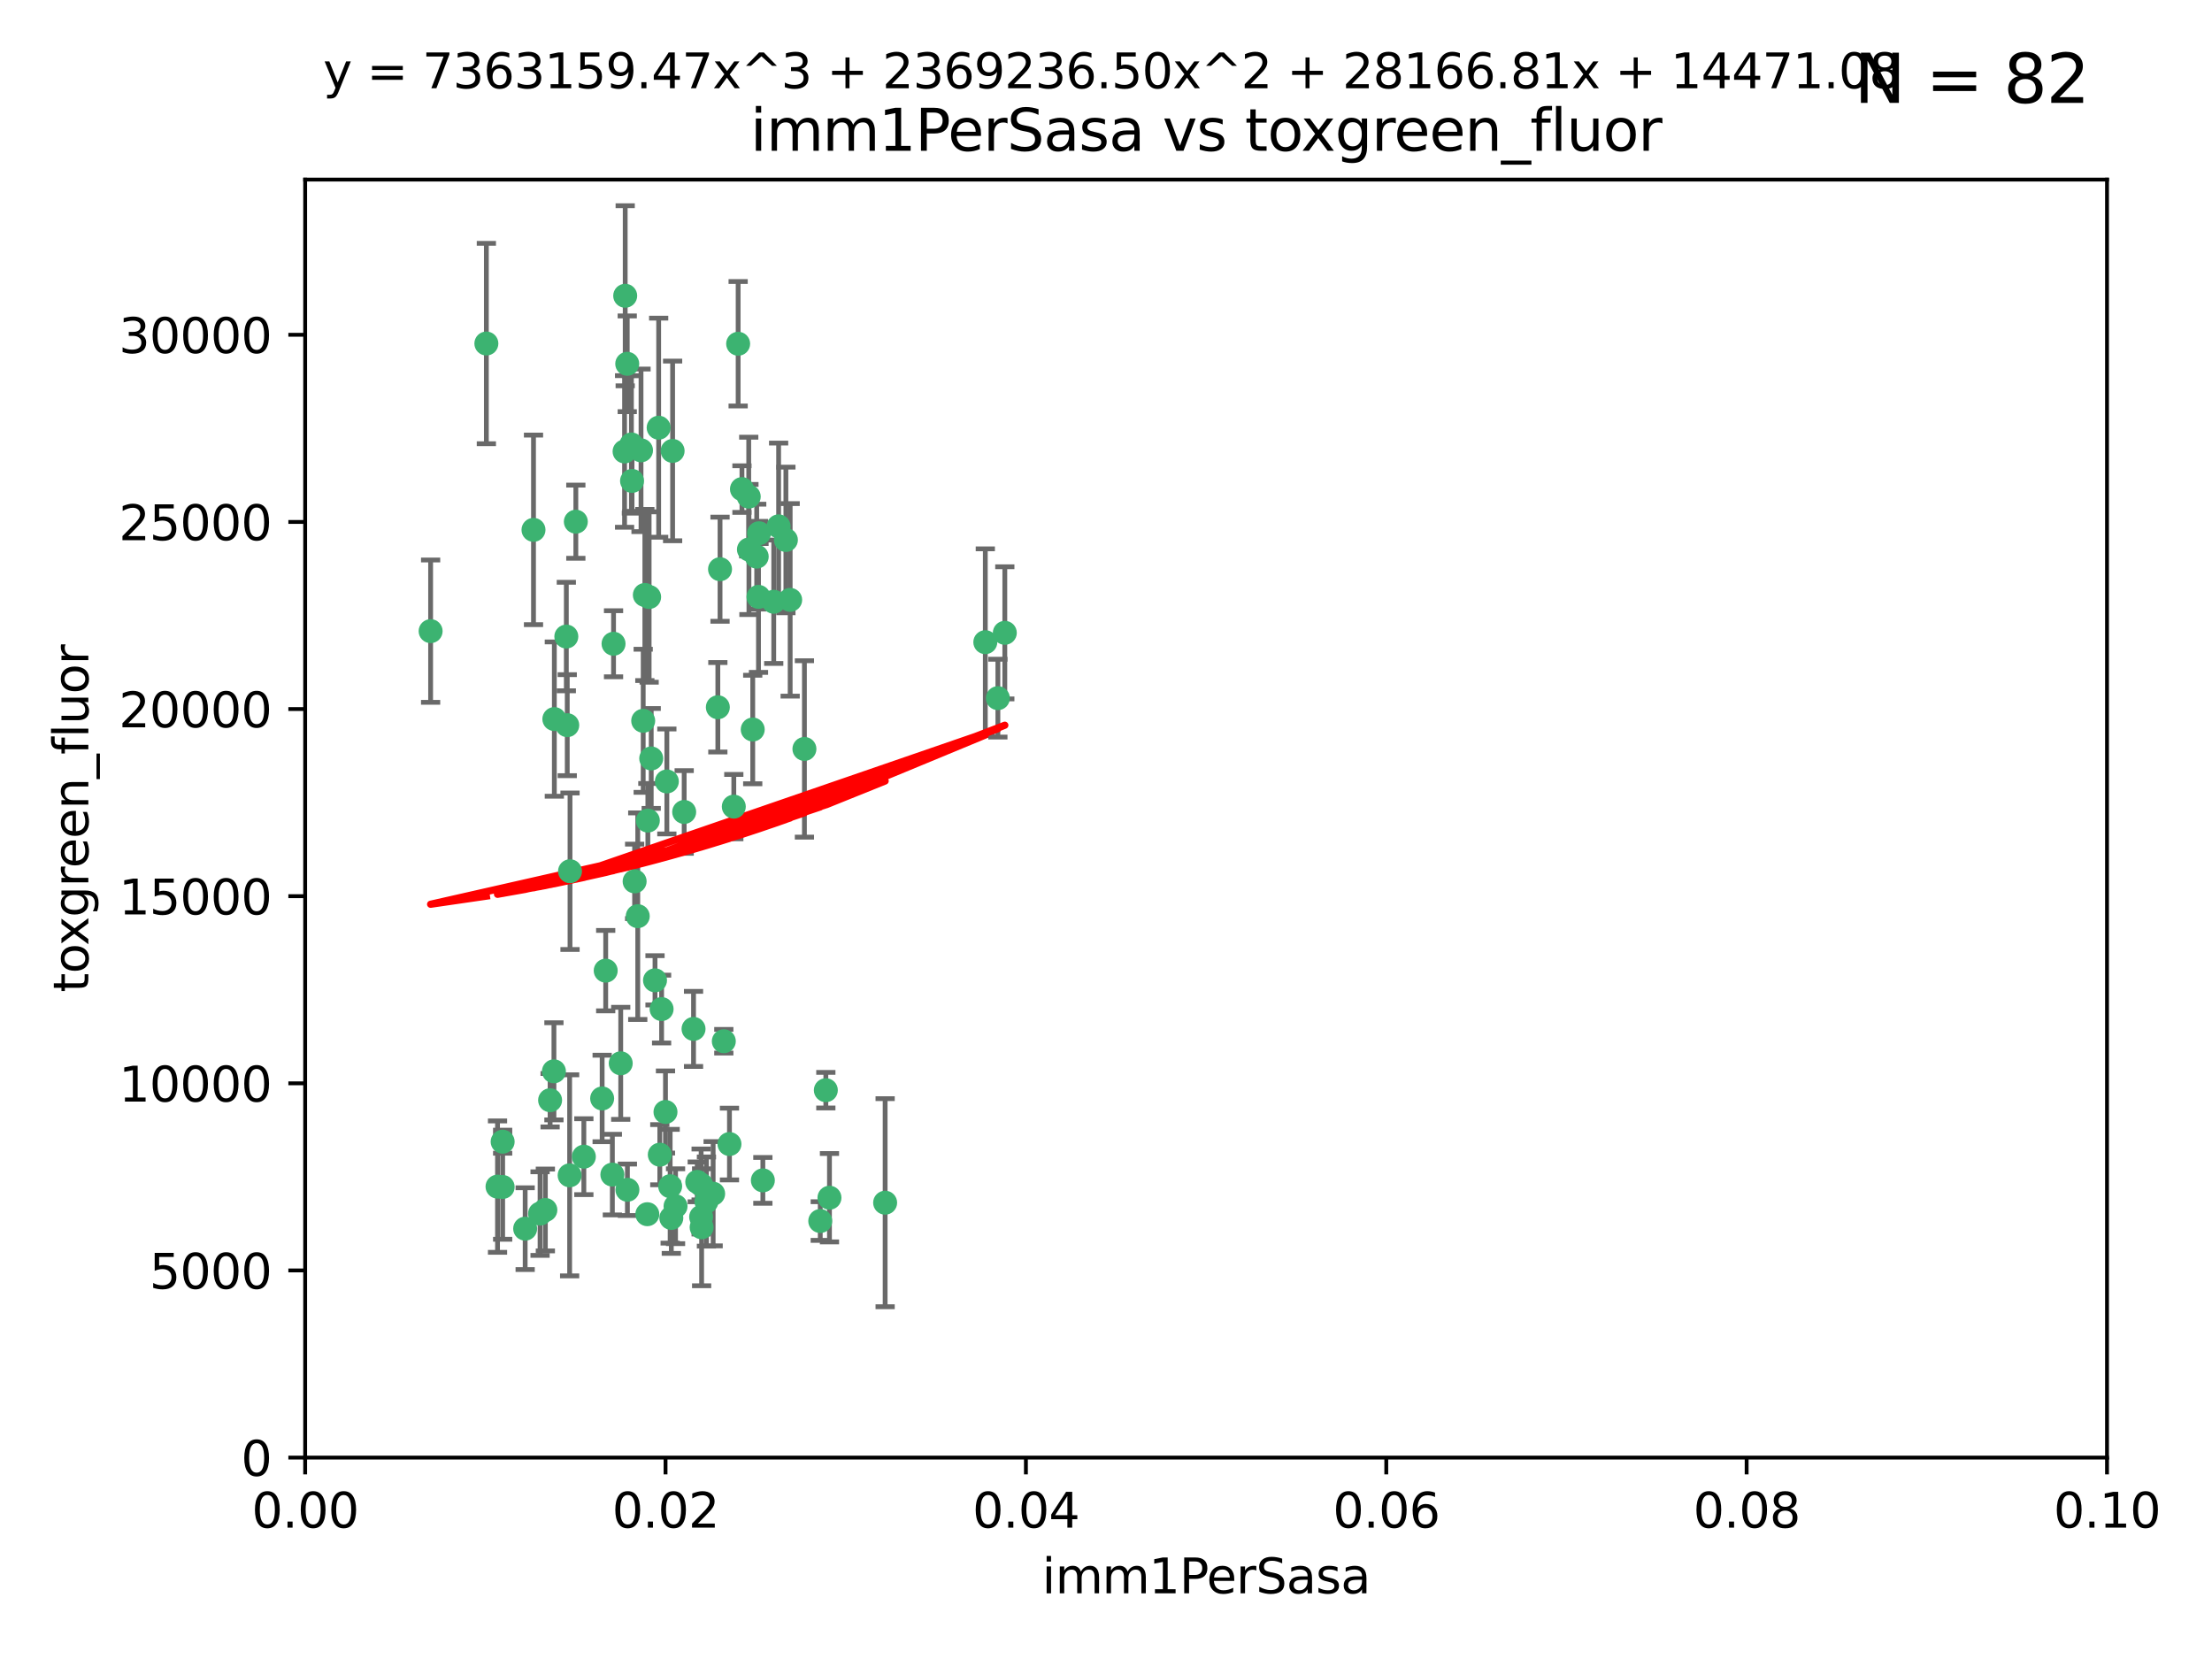 <?xml version="1.0" encoding="utf-8" standalone="no"?>
<!DOCTYPE svg PUBLIC "-//W3C//DTD SVG 1.1//EN"
  "http://www.w3.org/Graphics/SVG/1.1/DTD/svg11.dtd">
<svg xmlns:xlink="http://www.w3.org/1999/xlink" width="460.8pt" height="345.6pt" viewBox="0 0 460.8 345.6" xmlns="http://www.w3.org/2000/svg" version="1.1">
 <defs>
  <style type="text/css">*{stroke-linejoin: round; stroke-linecap: butt}</style>
 </defs>
 <g id="figure_1">
  <g id="patch_1">
   <path d="M 0 345.6 
L 460.8 345.6 
L 460.8 0 
L 0 0 
z
" style="fill: #ffffff"/>
  </g>
  <g id="axes_1">
   <g id="patch_2">
    <path d="M 63.571 303.64 
L 438.93 303.64 
L 438.93 37.411 
L 63.571 37.411 
z
" style="fill: #ffffff"/>
   </g>
   <g id="PathCollection_1">
    <defs>
     <path id="m6e0cc5980b" d="M 0 1.118 
C 0.297 1.118 0.581 1 0.791 0.791 
C 1 0.581 1.118 0.297 1.118 0 
C 1.118 -0.297 1 -0.581 0.791 -0.791 
C 0.581 -1 0.297 -1.118 0 -1.118 
C -0.297 -1.118 -0.581 -1 -0.791 -0.791 
C -1 -0.581 -1.118 -0.297 -1.118 0 
C -1.118 0.297 -1 0.581 -0.791 0.791 
C -0.581 1 -0.297 1.118 0 1.118 
z
" style="stroke: #3cb371"/>
    </defs>
    <g clip-path="url(#pc72ef7ecba)">
     <use xlink:href="#m6e0cc5980b" x="101.319" y="71.562" style="fill: #3cb371; stroke: #3cb371"/>
     <use xlink:href="#m6e0cc5980b" x="89.706" y="131.48" style="fill: #3cb371; stroke: #3cb371"/>
     <use xlink:href="#m6e0cc5980b" x="156.017" y="114.467" style="fill: #3cb371; stroke: #3cb371"/>
     <use xlink:href="#m6e0cc5980b" x="111.138" y="110.38" style="fill: #3cb371; stroke: #3cb371"/>
     <use xlink:href="#m6e0cc5980b" x="137.211" y="89.097" style="fill: #3cb371; stroke: #3cb371"/>
     <use xlink:href="#m6e0cc5980b" x="119.957" y="108.676" style="fill: #3cb371; stroke: #3cb371"/>
     <use xlink:href="#m6e0cc5980b" x="130.666" y="75.786" style="fill: #3cb371; stroke: #3cb371"/>
     <use xlink:href="#m6e0cc5980b" x="161.183" y="125.356" style="fill: #3cb371; stroke: #3cb371"/>
     <use xlink:href="#m6e0cc5980b" x="130.11" y="94.046" style="fill: #3cb371; stroke: #3cb371"/>
     <use xlink:href="#m6e0cc5980b" x="167.576" y="156.019" style="fill: #3cb371; stroke: #3cb371"/>
     <use xlink:href="#m6e0cc5980b" x="149.54" y="147.335" style="fill: #3cb371; stroke: #3cb371"/>
     <use xlink:href="#m6e0cc5980b" x="164.607" y="124.965" style="fill: #3cb371; stroke: #3cb371"/>
     <use xlink:href="#m6e0cc5980b" x="140.118" y="93.933" style="fill: #3cb371; stroke: #3cb371"/>
     <use xlink:href="#m6e0cc5980b" x="157.637" y="115.953" style="fill: #3cb371; stroke: #3cb371"/>
     <use xlink:href="#m6e0cc5980b" x="162.201" y="109.646" style="fill: #3cb371; stroke: #3cb371"/>
     <use xlink:href="#m6e0cc5980b" x="155.975" y="103.453" style="fill: #3cb371; stroke: #3cb371"/>
     <use xlink:href="#m6e0cc5980b" x="133.991" y="150.153" style="fill: #3cb371; stroke: #3cb371"/>
     <use xlink:href="#m6e0cc5980b" x="133.537" y="93.812" style="fill: #3cb371; stroke: #3cb371"/>
     <use xlink:href="#m6e0cc5980b" x="135.226" y="124.367" style="fill: #3cb371; stroke: #3cb371"/>
     <use xlink:href="#m6e0cc5980b" x="134.959" y="170.94" style="fill: #3cb371; stroke: #3cb371"/>
     <use xlink:href="#m6e0cc5980b" x="131.665" y="100.184" style="fill: #3cb371; stroke: #3cb371"/>
     <use xlink:href="#m6e0cc5980b" x="149.997" y="118.577" style="fill: #3cb371; stroke: #3cb371"/>
     <use xlink:href="#m6e0cc5980b" x="131.536" y="92.588" style="fill: #3cb371; stroke: #3cb371"/>
     <use xlink:href="#m6e0cc5980b" x="104.711" y="237.833" style="fill: #3cb371; stroke: #3cb371"/>
     <use xlink:href="#m6e0cc5980b" x="118.666" y="244.844" style="fill: #3cb371; stroke: #3cb371"/>
     <use xlink:href="#m6e0cc5980b" x="154.563" y="101.886" style="fill: #3cb371; stroke: #3cb371"/>
     <use xlink:href="#m6e0cc5980b" x="158.007" y="124.337" style="fill: #3cb371; stroke: #3cb371"/>
     <use xlink:href="#m6e0cc5980b" x="153.769" y="71.61" style="fill: #3cb371; stroke: #3cb371"/>
     <use xlink:href="#m6e0cc5980b" x="118.169" y="151.067" style="fill: #3cb371; stroke: #3cb371"/>
     <use xlink:href="#m6e0cc5980b" x="126.179" y="202.203" style="fill: #3cb371; stroke: #3cb371"/>
     <use xlink:href="#m6e0cc5980b" x="136.451" y="204.22" style="fill: #3cb371; stroke: #3cb371"/>
     <use xlink:href="#m6e0cc5980b" x="146.058" y="246.787" style="fill: #3cb371; stroke: #3cb371"/>
     <use xlink:href="#m6e0cc5980b" x="205.259" y="133.776" style="fill: #3cb371; stroke: #3cb371"/>
     <use xlink:href="#m6e0cc5980b" x="158.116" y="111.087" style="fill: #3cb371; stroke: #3cb371"/>
     <use xlink:href="#m6e0cc5980b" x="163.716" y="112.487" style="fill: #3cb371; stroke: #3cb371"/>
     <use xlink:href="#m6e0cc5980b" x="130.241" y="61.614" style="fill: #3cb371; stroke: #3cb371"/>
     <use xlink:href="#m6e0cc5980b" x="138.918" y="162.792" style="fill: #3cb371; stroke: #3cb371"/>
     <use xlink:href="#m6e0cc5980b" x="112.506" y="252.814" style="fill: #3cb371; stroke: #3cb371"/>
     <use xlink:href="#m6e0cc5980b" x="207.877" y="145.439" style="fill: #3cb371; stroke: #3cb371"/>
     <use xlink:href="#m6e0cc5980b" x="127.567" y="244.691" style="fill: #3cb371; stroke: #3cb371"/>
     <use xlink:href="#m6e0cc5980b" x="127.813" y="134.104" style="fill: #3cb371; stroke: #3cb371"/>
     <use xlink:href="#m6e0cc5980b" x="104.714" y="247.267" style="fill: #3cb371; stroke: #3cb371"/>
     <use xlink:href="#m6e0cc5980b" x="148.561" y="248.674" style="fill: #3cb371; stroke: #3cb371"/>
     <use xlink:href="#m6e0cc5980b" x="209.321" y="131.829" style="fill: #3cb371; stroke: #3cb371"/>
     <use xlink:href="#m6e0cc5980b" x="134.851" y="252.941" style="fill: #3cb371; stroke: #3cb371"/>
     <use xlink:href="#m6e0cc5980b" x="137.448" y="240.543" style="fill: #3cb371; stroke: #3cb371"/>
     <use xlink:href="#m6e0cc5980b" x="117.976" y="132.603" style="fill: #3cb371; stroke: #3cb371"/>
     <use xlink:href="#m6e0cc5980b" x="152.865" y="168.036" style="fill: #3cb371; stroke: #3cb371"/>
     <use xlink:href="#m6e0cc5980b" x="114.597" y="229.198" style="fill: #3cb371; stroke: #3cb371"/>
     <use xlink:href="#m6e0cc5980b" x="132.856" y="190.856" style="fill: #3cb371; stroke: #3cb371"/>
     <use xlink:href="#m6e0cc5980b" x="113.608" y="252.059" style="fill: #3cb371; stroke: #3cb371"/>
     <use xlink:href="#m6e0cc5980b" x="103.643" y="247.195" style="fill: #3cb371; stroke: #3cb371"/>
     <use xlink:href="#m6e0cc5980b" x="109.401" y="255.952" style="fill: #3cb371; stroke: #3cb371"/>
     <use xlink:href="#m6e0cc5980b" x="140.729" y="251.277" style="fill: #3cb371; stroke: #3cb371"/>
     <use xlink:href="#m6e0cc5980b" x="129.308" y="221.508" style="fill: #3cb371; stroke: #3cb371"/>
     <use xlink:href="#m6e0cc5980b" x="151.961" y="238.323" style="fill: #3cb371; stroke: #3cb371"/>
     <use xlink:href="#m6e0cc5980b" x="147.163" y="250.302" style="fill: #3cb371; stroke: #3cb371"/>
     <use xlink:href="#m6e0cc5980b" x="139.848" y="253.724" style="fill: #3cb371; stroke: #3cb371"/>
     <use xlink:href="#m6e0cc5980b" x="146.06" y="253.509" style="fill: #3cb371; stroke: #3cb371"/>
     <use xlink:href="#m6e0cc5980b" x="150.784" y="216.908" style="fill: #3cb371; stroke: #3cb371"/>
     <use xlink:href="#m6e0cc5980b" x="146.161" y="255.666" style="fill: #3cb371; stroke: #3cb371"/>
     <use xlink:href="#m6e0cc5980b" x="137.823" y="210.208" style="fill: #3cb371; stroke: #3cb371"/>
     <use xlink:href="#m6e0cc5980b" x="156.807" y="151.97" style="fill: #3cb371; stroke: #3cb371"/>
     <use xlink:href="#m6e0cc5980b" x="118.746" y="181.494" style="fill: #3cb371; stroke: #3cb371"/>
     <use xlink:href="#m6e0cc5980b" x="132.205" y="183.606" style="fill: #3cb371; stroke: #3cb371"/>
     <use xlink:href="#m6e0cc5980b" x="130.7" y="247.85" style="fill: #3cb371; stroke: #3cb371"/>
     <use xlink:href="#m6e0cc5980b" x="115.394" y="223.176" style="fill: #3cb371; stroke: #3cb371"/>
     <use xlink:href="#m6e0cc5980b" x="121.627" y="240.958" style="fill: #3cb371; stroke: #3cb371"/>
     <use xlink:href="#m6e0cc5980b" x="170.874" y="254.362" style="fill: #3cb371; stroke: #3cb371"/>
     <use xlink:href="#m6e0cc5980b" x="144.477" y="214.339" style="fill: #3cb371; stroke: #3cb371"/>
     <use xlink:href="#m6e0cc5980b" x="115.48" y="149.795" style="fill: #3cb371; stroke: #3cb371"/>
     <use xlink:href="#m6e0cc5980b" x="134.334" y="123.943" style="fill: #3cb371; stroke: #3cb371"/>
     <use xlink:href="#m6e0cc5980b" x="138.633" y="231.646" style="fill: #3cb371; stroke: #3cb371"/>
     <use xlink:href="#m6e0cc5980b" x="142.527" y="169.147" style="fill: #3cb371; stroke: #3cb371"/>
     <use xlink:href="#m6e0cc5980b" x="158.917" y="245.892" style="fill: #3cb371; stroke: #3cb371"/>
     <use xlink:href="#m6e0cc5980b" x="139.605" y="247.114" style="fill: #3cb371; stroke: #3cb371"/>
     <use xlink:href="#m6e0cc5980b" x="145.249" y="246.204" style="fill: #3cb371; stroke: #3cb371"/>
     <use xlink:href="#m6e0cc5980b" x="125.438" y="228.828" style="fill: #3cb371; stroke: #3cb371"/>
     <use xlink:href="#m6e0cc5980b" x="172.037" y="227.107" style="fill: #3cb371; stroke: #3cb371"/>
     <use xlink:href="#m6e0cc5980b" x="135.66" y="157.999" style="fill: #3cb371; stroke: #3cb371"/>
     <use xlink:href="#m6e0cc5980b" x="184.39" y="250.544" style="fill: #3cb371; stroke: #3cb371"/>
     <use xlink:href="#m6e0cc5980b" x="172.794" y="249.505" style="fill: #3cb371; stroke: #3cb371"/>
    </g>
   </g>
   <g id="matplotlib.axis_1">
    <g id="xtick_1">
     <g id="line2d_1">
      <defs>
       <path id="m9e652ae746" d="M 0 0 
L 0 3.5 
" style="stroke: #000000; stroke-width: 0.8"/>
      </defs>
      <g>
       <use xlink:href="#m9e652ae746" x="63.571" y="303.64" style="stroke: #000000; stroke-width: 0.8"/>
      </g>
     </g>
     <g id="text_1">
      <!-- 0.00 -->
      <g transform="translate(52.438 318.238)scale(0.1 -0.1)">
       <defs>
        <path id="DejaVuSans-30" d="M 2034 4250 
Q 1547 4250 1301 3770 
Q 1056 3291 1056 2328 
Q 1056 1369 1301 889 
Q 1547 409 2034 409 
Q 2525 409 2770 889 
Q 3016 1369 3016 2328 
Q 3016 3291 2770 3770 
Q 2525 4250 2034 4250 
z
M 2034 4750 
Q 2819 4750 3233 4129 
Q 3647 3509 3647 2328 
Q 3647 1150 3233 529 
Q 2819 -91 2034 -91 
Q 1250 -91 836 529 
Q 422 1150 422 2328 
Q 422 3509 836 4129 
Q 1250 4750 2034 4750 
z
" transform="scale(0.016)"/>
        <path id="DejaVuSans-2e" d="M 684 794 
L 1344 794 
L 1344 0 
L 684 0 
L 684 794 
z
" transform="scale(0.016)"/>
       </defs>
       <use xlink:href="#DejaVuSans-30"/>
       <use xlink:href="#DejaVuSans-2e" x="63.623"/>
       <use xlink:href="#DejaVuSans-30" x="95.41"/>
       <use xlink:href="#DejaVuSans-30" x="159.033"/>
      </g>
     </g>
    </g>
    <g id="xtick_2">
     <g id="line2d_2">
      <g>
       <use xlink:href="#m9e652ae746" x="138.643" y="303.64" style="stroke: #000000; stroke-width: 0.8"/>
      </g>
     </g>
     <g id="text_2">
      <!-- 0.02 -->
      <g transform="translate(127.51 318.238)scale(0.1 -0.1)">
       <defs>
        <path id="DejaVuSans-32" d="M 1228 531 
L 3431 531 
L 3431 0 
L 469 0 
L 469 531 
Q 828 903 1448 1529 
Q 2069 2156 2228 2338 
Q 2531 2678 2651 2914 
Q 2772 3150 2772 3378 
Q 2772 3750 2511 3984 
Q 2250 4219 1831 4219 
Q 1534 4219 1204 4116 
Q 875 4013 500 3803 
L 500 4441 
Q 881 4594 1212 4672 
Q 1544 4750 1819 4750 
Q 2544 4750 2975 4387 
Q 3406 4025 3406 3419 
Q 3406 3131 3298 2873 
Q 3191 2616 2906 2266 
Q 2828 2175 2409 1742 
Q 1991 1309 1228 531 
z
" transform="scale(0.016)"/>
       </defs>
       <use xlink:href="#DejaVuSans-30"/>
       <use xlink:href="#DejaVuSans-2e" x="63.623"/>
       <use xlink:href="#DejaVuSans-30" x="95.41"/>
       <use xlink:href="#DejaVuSans-32" x="159.033"/>
      </g>
     </g>
    </g>
    <g id="xtick_3">
     <g id="line2d_3">
      <g>
       <use xlink:href="#m9e652ae746" x="213.715" y="303.64" style="stroke: #000000; stroke-width: 0.8"/>
      </g>
     </g>
     <g id="text_3">
      <!-- 0.04 -->
      <g transform="translate(202.582 318.238)scale(0.1 -0.1)">
       <defs>
        <path id="DejaVuSans-34" d="M 2419 4116 
L 825 1625 
L 2419 1625 
L 2419 4116 
z
M 2253 4666 
L 3047 4666 
L 3047 1625 
L 3713 1625 
L 3713 1100 
L 3047 1100 
L 3047 0 
L 2419 0 
L 2419 1100 
L 313 1100 
L 313 1709 
L 2253 4666 
z
" transform="scale(0.016)"/>
       </defs>
       <use xlink:href="#DejaVuSans-30"/>
       <use xlink:href="#DejaVuSans-2e" x="63.623"/>
       <use xlink:href="#DejaVuSans-30" x="95.41"/>
       <use xlink:href="#DejaVuSans-34" x="159.033"/>
      </g>
     </g>
    </g>
    <g id="xtick_4">
     <g id="line2d_4">
      <g>
       <use xlink:href="#m9e652ae746" x="288.786" y="303.64" style="stroke: #000000; stroke-width: 0.8"/>
      </g>
     </g>
     <g id="text_4">
      <!-- 0.06 -->
      <g transform="translate(277.654 318.238)scale(0.1 -0.1)">
       <defs>
        <path id="DejaVuSans-36" d="M 2113 2584 
Q 1688 2584 1439 2293 
Q 1191 2003 1191 1497 
Q 1191 994 1439 701 
Q 1688 409 2113 409 
Q 2538 409 2786 701 
Q 3034 994 3034 1497 
Q 3034 2003 2786 2293 
Q 2538 2584 2113 2584 
z
M 3366 4563 
L 3366 3988 
Q 3128 4100 2886 4159 
Q 2644 4219 2406 4219 
Q 1781 4219 1451 3797 
Q 1122 3375 1075 2522 
Q 1259 2794 1537 2939 
Q 1816 3084 2150 3084 
Q 2853 3084 3261 2657 
Q 3669 2231 3669 1497 
Q 3669 778 3244 343 
Q 2819 -91 2113 -91 
Q 1303 -91 875 529 
Q 447 1150 447 2328 
Q 447 3434 972 4092 
Q 1497 4750 2381 4750 
Q 2619 4750 2861 4703 
Q 3103 4656 3366 4563 
z
" transform="scale(0.016)"/>
       </defs>
       <use xlink:href="#DejaVuSans-30"/>
       <use xlink:href="#DejaVuSans-2e" x="63.623"/>
       <use xlink:href="#DejaVuSans-30" x="95.41"/>
       <use xlink:href="#DejaVuSans-36" x="159.033"/>
      </g>
     </g>
    </g>
    <g id="xtick_5">
     <g id="line2d_5">
      <g>
       <use xlink:href="#m9e652ae746" x="363.858" y="303.64" style="stroke: #000000; stroke-width: 0.8"/>
      </g>
     </g>
     <g id="text_5">
      <!-- 0.08 -->
      <g transform="translate(352.725 318.238)scale(0.1 -0.1)">
       <defs>
        <path id="DejaVuSans-38" d="M 2034 2216 
Q 1584 2216 1326 1975 
Q 1069 1734 1069 1313 
Q 1069 891 1326 650 
Q 1584 409 2034 409 
Q 2484 409 2743 651 
Q 3003 894 3003 1313 
Q 3003 1734 2745 1975 
Q 2488 2216 2034 2216 
z
M 1403 2484 
Q 997 2584 770 2862 
Q 544 3141 544 3541 
Q 544 4100 942 4425 
Q 1341 4750 2034 4750 
Q 2731 4750 3128 4425 
Q 3525 4100 3525 3541 
Q 3525 3141 3298 2862 
Q 3072 2584 2669 2484 
Q 3125 2378 3379 2068 
Q 3634 1759 3634 1313 
Q 3634 634 3220 271 
Q 2806 -91 2034 -91 
Q 1263 -91 848 271 
Q 434 634 434 1313 
Q 434 1759 690 2068 
Q 947 2378 1403 2484 
z
M 1172 3481 
Q 1172 3119 1398 2916 
Q 1625 2713 2034 2713 
Q 2441 2713 2670 2916 
Q 2900 3119 2900 3481 
Q 2900 3844 2670 4047 
Q 2441 4250 2034 4250 
Q 1625 4250 1398 4047 
Q 1172 3844 1172 3481 
z
" transform="scale(0.016)"/>
       </defs>
       <use xlink:href="#DejaVuSans-30"/>
       <use xlink:href="#DejaVuSans-2e" x="63.623"/>
       <use xlink:href="#DejaVuSans-30" x="95.41"/>
       <use xlink:href="#DejaVuSans-38" x="159.033"/>
      </g>
     </g>
    </g>
    <g id="xtick_6">
     <g id="line2d_6">
      <g>
       <use xlink:href="#m9e652ae746" x="438.93" y="303.64" style="stroke: #000000; stroke-width: 0.8"/>
      </g>
     </g>
     <g id="text_6">
      <!-- 0.10 -->
      <g transform="translate(427.797 318.238)scale(0.1 -0.1)">
       <defs>
        <path id="DejaVuSans-31" d="M 794 531 
L 1825 531 
L 1825 4091 
L 703 3866 
L 703 4441 
L 1819 4666 
L 2450 4666 
L 2450 531 
L 3481 531 
L 3481 0 
L 794 0 
L 794 531 
z
" transform="scale(0.016)"/>
       </defs>
       <use xlink:href="#DejaVuSans-30"/>
       <use xlink:href="#DejaVuSans-2e" x="63.623"/>
       <use xlink:href="#DejaVuSans-31" x="95.41"/>
       <use xlink:href="#DejaVuSans-30" x="159.033"/>
      </g>
     </g>
    </g>
    <g id="text_7">
     <!-- imm1PerSasa -->
     <g transform="translate(217.067 331.917)scale(0.1 -0.1)">
      <defs>
       <path id="DejaVuSans-69" d="M 603 3500 
L 1178 3500 
L 1178 0 
L 603 0 
L 603 3500 
z
M 603 4863 
L 1178 4863 
L 1178 4134 
L 603 4134 
L 603 4863 
z
" transform="scale(0.016)"/>
       <path id="DejaVuSans-6d" d="M 3328 2828 
Q 3544 3216 3844 3400 
Q 4144 3584 4550 3584 
Q 5097 3584 5394 3201 
Q 5691 2819 5691 2113 
L 5691 0 
L 5113 0 
L 5113 2094 
Q 5113 2597 4934 2840 
Q 4756 3084 4391 3084 
Q 3944 3084 3684 2787 
Q 3425 2491 3425 1978 
L 3425 0 
L 2847 0 
L 2847 2094 
Q 2847 2600 2669 2842 
Q 2491 3084 2119 3084 
Q 1678 3084 1418 2786 
Q 1159 2488 1159 1978 
L 1159 0 
L 581 0 
L 581 3500 
L 1159 3500 
L 1159 2956 
Q 1356 3278 1631 3431 
Q 1906 3584 2284 3584 
Q 2666 3584 2933 3390 
Q 3200 3197 3328 2828 
z
" transform="scale(0.016)"/>
       <path id="DejaVuSans-50" d="M 1259 4147 
L 1259 2394 
L 2053 2394 
Q 2494 2394 2734 2622 
Q 2975 2850 2975 3272 
Q 2975 3691 2734 3919 
Q 2494 4147 2053 4147 
L 1259 4147 
z
M 628 4666 
L 2053 4666 
Q 2838 4666 3239 4311 
Q 3641 3956 3641 3272 
Q 3641 2581 3239 2228 
Q 2838 1875 2053 1875 
L 1259 1875 
L 1259 0 
L 628 0 
L 628 4666 
z
" transform="scale(0.016)"/>
       <path id="DejaVuSans-65" d="M 3597 1894 
L 3597 1613 
L 953 1613 
Q 991 1019 1311 708 
Q 1631 397 2203 397 
Q 2534 397 2845 478 
Q 3156 559 3463 722 
L 3463 178 
Q 3153 47 2828 -22 
Q 2503 -91 2169 -91 
Q 1331 -91 842 396 
Q 353 884 353 1716 
Q 353 2575 817 3079 
Q 1281 3584 2069 3584 
Q 2775 3584 3186 3129 
Q 3597 2675 3597 1894 
z
M 3022 2063 
Q 3016 2534 2758 2815 
Q 2500 3097 2075 3097 
Q 1594 3097 1305 2825 
Q 1016 2553 972 2059 
L 3022 2063 
z
" transform="scale(0.016)"/>
       <path id="DejaVuSans-72" d="M 2631 2963 
Q 2534 3019 2420 3045 
Q 2306 3072 2169 3072 
Q 1681 3072 1420 2755 
Q 1159 2438 1159 1844 
L 1159 0 
L 581 0 
L 581 3500 
L 1159 3500 
L 1159 2956 
Q 1341 3275 1631 3429 
Q 1922 3584 2338 3584 
Q 2397 3584 2469 3576 
Q 2541 3569 2628 3553 
L 2631 2963 
z
" transform="scale(0.016)"/>
       <path id="DejaVuSans-53" d="M 3425 4513 
L 3425 3897 
Q 3066 4069 2747 4153 
Q 2428 4238 2131 4238 
Q 1616 4238 1336 4038 
Q 1056 3838 1056 3469 
Q 1056 3159 1242 3001 
Q 1428 2844 1947 2747 
L 2328 2669 
Q 3034 2534 3370 2195 
Q 3706 1856 3706 1288 
Q 3706 609 3251 259 
Q 2797 -91 1919 -91 
Q 1588 -91 1214 -16 
Q 841 59 441 206 
L 441 856 
Q 825 641 1194 531 
Q 1563 422 1919 422 
Q 2459 422 2753 634 
Q 3047 847 3047 1241 
Q 3047 1584 2836 1778 
Q 2625 1972 2144 2069 
L 1759 2144 
Q 1053 2284 737 2584 
Q 422 2884 422 3419 
Q 422 4038 858 4394 
Q 1294 4750 2059 4750 
Q 2388 4750 2728 4690 
Q 3069 4631 3425 4513 
z
" transform="scale(0.016)"/>
       <path id="DejaVuSans-61" d="M 2194 1759 
Q 1497 1759 1228 1600 
Q 959 1441 959 1056 
Q 959 750 1161 570 
Q 1363 391 1709 391 
Q 2188 391 2477 730 
Q 2766 1069 2766 1631 
L 2766 1759 
L 2194 1759 
z
M 3341 1997 
L 3341 0 
L 2766 0 
L 2766 531 
Q 2569 213 2275 61 
Q 1981 -91 1556 -91 
Q 1019 -91 701 211 
Q 384 513 384 1019 
Q 384 1609 779 1909 
Q 1175 2209 1959 2209 
L 2766 2209 
L 2766 2266 
Q 2766 2663 2505 2880 
Q 2244 3097 1772 3097 
Q 1472 3097 1187 3025 
Q 903 2953 641 2809 
L 641 3341 
Q 956 3463 1253 3523 
Q 1550 3584 1831 3584 
Q 2591 3584 2966 3190 
Q 3341 2797 3341 1997 
z
" transform="scale(0.016)"/>
       <path id="DejaVuSans-73" d="M 2834 3397 
L 2834 2853 
Q 2591 2978 2328 3040 
Q 2066 3103 1784 3103 
Q 1356 3103 1142 2972 
Q 928 2841 928 2578 
Q 928 2378 1081 2264 
Q 1234 2150 1697 2047 
L 1894 2003 
Q 2506 1872 2764 1633 
Q 3022 1394 3022 966 
Q 3022 478 2636 193 
Q 2250 -91 1575 -91 
Q 1294 -91 989 -36 
Q 684 19 347 128 
L 347 722 
Q 666 556 975 473 
Q 1284 391 1588 391 
Q 1994 391 2212 530 
Q 2431 669 2431 922 
Q 2431 1156 2273 1281 
Q 2116 1406 1581 1522 
L 1381 1569 
Q 847 1681 609 1914 
Q 372 2147 372 2553 
Q 372 3047 722 3315 
Q 1072 3584 1716 3584 
Q 2034 3584 2315 3537 
Q 2597 3491 2834 3397 
z
" transform="scale(0.016)"/>
      </defs>
      <use xlink:href="#DejaVuSans-69"/>
      <use xlink:href="#DejaVuSans-6d" x="27.783"/>
      <use xlink:href="#DejaVuSans-6d" x="125.195"/>
      <use xlink:href="#DejaVuSans-31" x="222.607"/>
      <use xlink:href="#DejaVuSans-50" x="286.23"/>
      <use xlink:href="#DejaVuSans-65" x="342.908"/>
      <use xlink:href="#DejaVuSans-72" x="404.432"/>
      <use xlink:href="#DejaVuSans-53" x="445.545"/>
      <use xlink:href="#DejaVuSans-61" x="509.021"/>
      <use xlink:href="#DejaVuSans-73" x="570.301"/>
      <use xlink:href="#DejaVuSans-61" x="622.4"/>
     </g>
    </g>
   </g>
   <g id="matplotlib.axis_2">
    <g id="ytick_1">
     <g id="line2d_7">
      <defs>
       <path id="m3d719cb5c3" d="M 0 0 
L -3.5 0 
" style="stroke: #000000; stroke-width: 0.8"/>
      </defs>
      <g>
       <use xlink:href="#m3d719cb5c3" x="63.571" y="303.64" style="stroke: #000000; stroke-width: 0.8"/>
      </g>
     </g>
     <g id="text_8">
      <!-- 0 -->
      <g transform="translate(50.209 307.439)scale(0.1 -0.1)">
       <use xlink:href="#DejaVuSans-30"/>
      </g>
     </g>
    </g>
    <g id="ytick_2">
     <g id="line2d_8">
      <g>
       <use xlink:href="#m3d719cb5c3" x="63.571" y="264.657" style="stroke: #000000; stroke-width: 0.8"/>
      </g>
     </g>
     <g id="text_9">
      <!-- 5000 -->
      <g transform="translate(31.121 268.457)scale(0.1 -0.1)">
       <defs>
        <path id="DejaVuSans-35" d="M 691 4666 
L 3169 4666 
L 3169 4134 
L 1269 4134 
L 1269 2991 
Q 1406 3038 1543 3061 
Q 1681 3084 1819 3084 
Q 2600 3084 3056 2656 
Q 3513 2228 3513 1497 
Q 3513 744 3044 326 
Q 2575 -91 1722 -91 
Q 1428 -91 1123 -41 
Q 819 9 494 109 
L 494 744 
Q 775 591 1075 516 
Q 1375 441 1709 441 
Q 2250 441 2565 725 
Q 2881 1009 2881 1497 
Q 2881 1984 2565 2268 
Q 2250 2553 1709 2553 
Q 1456 2553 1204 2497 
Q 953 2441 691 2322 
L 691 4666 
z
" transform="scale(0.016)"/>
       </defs>
       <use xlink:href="#DejaVuSans-35"/>
       <use xlink:href="#DejaVuSans-30" x="63.623"/>
       <use xlink:href="#DejaVuSans-30" x="127.246"/>
       <use xlink:href="#DejaVuSans-30" x="190.869"/>
      </g>
     </g>
    </g>
    <g id="ytick_3">
     <g id="line2d_9">
      <g>
       <use xlink:href="#m3d719cb5c3" x="63.571" y="225.675" style="stroke: #000000; stroke-width: 0.8"/>
      </g>
     </g>
     <g id="text_10">
      <!-- 10000 -->
      <g transform="translate(24.759 229.474)scale(0.1 -0.1)">
       <use xlink:href="#DejaVuSans-31"/>
       <use xlink:href="#DejaVuSans-30" x="63.623"/>
       <use xlink:href="#DejaVuSans-30" x="127.246"/>
       <use xlink:href="#DejaVuSans-30" x="190.869"/>
       <use xlink:href="#DejaVuSans-30" x="254.492"/>
      </g>
     </g>
    </g>
    <g id="ytick_4">
     <g id="line2d_10">
      <g>
       <use xlink:href="#m3d719cb5c3" x="63.571" y="186.692" style="stroke: #000000; stroke-width: 0.8"/>
      </g>
     </g>
     <g id="text_11">
      <!-- 15000 -->
      <g transform="translate(24.759 190.492)scale(0.1 -0.1)">
       <use xlink:href="#DejaVuSans-31"/>
       <use xlink:href="#DejaVuSans-35" x="63.623"/>
       <use xlink:href="#DejaVuSans-30" x="127.246"/>
       <use xlink:href="#DejaVuSans-30" x="190.869"/>
       <use xlink:href="#DejaVuSans-30" x="254.492"/>
      </g>
     </g>
    </g>
    <g id="ytick_5">
     <g id="line2d_11">
      <g>
       <use xlink:href="#m3d719cb5c3" x="63.571" y="147.71" style="stroke: #000000; stroke-width: 0.8"/>
      </g>
     </g>
     <g id="text_12">
      <!-- 20000 -->
      <g transform="translate(24.759 151.509)scale(0.1 -0.1)">
       <use xlink:href="#DejaVuSans-32"/>
       <use xlink:href="#DejaVuSans-30" x="63.623"/>
       <use xlink:href="#DejaVuSans-30" x="127.246"/>
       <use xlink:href="#DejaVuSans-30" x="190.869"/>
       <use xlink:href="#DejaVuSans-30" x="254.492"/>
      </g>
     </g>
    </g>
    <g id="ytick_6">
     <g id="line2d_12">
      <g>
       <use xlink:href="#m3d719cb5c3" x="63.571" y="108.727" style="stroke: #000000; stroke-width: 0.8"/>
      </g>
     </g>
     <g id="text_13">
      <!-- 25000 -->
      <g transform="translate(24.759 112.527)scale(0.1 -0.1)">
       <use xlink:href="#DejaVuSans-32"/>
       <use xlink:href="#DejaVuSans-35" x="63.623"/>
       <use xlink:href="#DejaVuSans-30" x="127.246"/>
       <use xlink:href="#DejaVuSans-30" x="190.869"/>
       <use xlink:href="#DejaVuSans-30" x="254.492"/>
      </g>
     </g>
    </g>
    <g id="ytick_7">
     <g id="line2d_13">
      <g>
       <use xlink:href="#m3d719cb5c3" x="63.571" y="69.745" style="stroke: #000000; stroke-width: 0.8"/>
      </g>
     </g>
     <g id="text_14">
      <!-- 30000 -->
      <g transform="translate(24.759 73.544)scale(0.1 -0.1)">
       <defs>
        <path id="DejaVuSans-33" d="M 2597 2516 
Q 3050 2419 3304 2112 
Q 3559 1806 3559 1356 
Q 3559 666 3084 287 
Q 2609 -91 1734 -91 
Q 1441 -91 1130 -33 
Q 819 25 488 141 
L 488 750 
Q 750 597 1062 519 
Q 1375 441 1716 441 
Q 2309 441 2620 675 
Q 2931 909 2931 1356 
Q 2931 1769 2642 2001 
Q 2353 2234 1838 2234 
L 1294 2234 
L 1294 2753 
L 1863 2753 
Q 2328 2753 2575 2939 
Q 2822 3125 2822 3475 
Q 2822 3834 2567 4026 
Q 2313 4219 1838 4219 
Q 1578 4219 1281 4162 
Q 984 4106 628 3988 
L 628 4550 
Q 988 4650 1302 4700 
Q 1616 4750 1894 4750 
Q 2613 4750 3031 4423 
Q 3450 4097 3450 3541 
Q 3450 3153 3228 2886 
Q 3006 2619 2597 2516 
z
" transform="scale(0.016)"/>
       </defs>
       <use xlink:href="#DejaVuSans-33"/>
       <use xlink:href="#DejaVuSans-30" x="63.623"/>
       <use xlink:href="#DejaVuSans-30" x="127.246"/>
       <use xlink:href="#DejaVuSans-30" x="190.869"/>
       <use xlink:href="#DejaVuSans-30" x="254.492"/>
      </g>
     </g>
    </g>
    <g id="text_15">
     <!-- toxgreen_fluor -->
     <g transform="translate(18.401 206.72)rotate(-90)scale(0.1 -0.1)">
      <defs>
       <path id="DejaVuSans-74" d="M 1172 4494 
L 1172 3500 
L 2356 3500 
L 2356 3053 
L 1172 3053 
L 1172 1153 
Q 1172 725 1289 603 
Q 1406 481 1766 481 
L 2356 481 
L 2356 0 
L 1766 0 
Q 1100 0 847 248 
Q 594 497 594 1153 
L 594 3053 
L 172 3053 
L 172 3500 
L 594 3500 
L 594 4494 
L 1172 4494 
z
" transform="scale(0.016)"/>
       <path id="DejaVuSans-6f" d="M 1959 3097 
Q 1497 3097 1228 2736 
Q 959 2375 959 1747 
Q 959 1119 1226 758 
Q 1494 397 1959 397 
Q 2419 397 2687 759 
Q 2956 1122 2956 1747 
Q 2956 2369 2687 2733 
Q 2419 3097 1959 3097 
z
M 1959 3584 
Q 2709 3584 3137 3096 
Q 3566 2609 3566 1747 
Q 3566 888 3137 398 
Q 2709 -91 1959 -91 
Q 1206 -91 779 398 
Q 353 888 353 1747 
Q 353 2609 779 3096 
Q 1206 3584 1959 3584 
z
" transform="scale(0.016)"/>
       <path id="DejaVuSans-78" d="M 3513 3500 
L 2247 1797 
L 3578 0 
L 2900 0 
L 1881 1375 
L 863 0 
L 184 0 
L 1544 1831 
L 300 3500 
L 978 3500 
L 1906 2253 
L 2834 3500 
L 3513 3500 
z
" transform="scale(0.016)"/>
       <path id="DejaVuSans-67" d="M 2906 1791 
Q 2906 2416 2648 2759 
Q 2391 3103 1925 3103 
Q 1463 3103 1205 2759 
Q 947 2416 947 1791 
Q 947 1169 1205 825 
Q 1463 481 1925 481 
Q 2391 481 2648 825 
Q 2906 1169 2906 1791 
z
M 3481 434 
Q 3481 -459 3084 -895 
Q 2688 -1331 1869 -1331 
Q 1566 -1331 1297 -1286 
Q 1028 -1241 775 -1147 
L 775 -588 
Q 1028 -725 1275 -790 
Q 1522 -856 1778 -856 
Q 2344 -856 2625 -561 
Q 2906 -266 2906 331 
L 2906 616 
Q 2728 306 2450 153 
Q 2172 0 1784 0 
Q 1141 0 747 490 
Q 353 981 353 1791 
Q 353 2603 747 3093 
Q 1141 3584 1784 3584 
Q 2172 3584 2450 3431 
Q 2728 3278 2906 2969 
L 2906 3500 
L 3481 3500 
L 3481 434 
z
" transform="scale(0.016)"/>
       <path id="DejaVuSans-6e" d="M 3513 2113 
L 3513 0 
L 2938 0 
L 2938 2094 
Q 2938 2591 2744 2837 
Q 2550 3084 2163 3084 
Q 1697 3084 1428 2787 
Q 1159 2491 1159 1978 
L 1159 0 
L 581 0 
L 581 3500 
L 1159 3500 
L 1159 2956 
Q 1366 3272 1645 3428 
Q 1925 3584 2291 3584 
Q 2894 3584 3203 3211 
Q 3513 2838 3513 2113 
z
" transform="scale(0.016)"/>
       <path id="DejaVuSans-5f" d="M 3263 -1063 
L 3263 -1509 
L -63 -1509 
L -63 -1063 
L 3263 -1063 
z
" transform="scale(0.016)"/>
       <path id="DejaVuSans-66" d="M 2375 4863 
L 2375 4384 
L 1825 4384 
Q 1516 4384 1395 4259 
Q 1275 4134 1275 3809 
L 1275 3500 
L 2222 3500 
L 2222 3053 
L 1275 3053 
L 1275 0 
L 697 0 
L 697 3053 
L 147 3053 
L 147 3500 
L 697 3500 
L 697 3744 
Q 697 4328 969 4595 
Q 1241 4863 1831 4863 
L 2375 4863 
z
" transform="scale(0.016)"/>
       <path id="DejaVuSans-6c" d="M 603 4863 
L 1178 4863 
L 1178 0 
L 603 0 
L 603 4863 
z
" transform="scale(0.016)"/>
       <path id="DejaVuSans-75" d="M 544 1381 
L 544 3500 
L 1119 3500 
L 1119 1403 
Q 1119 906 1312 657 
Q 1506 409 1894 409 
Q 2359 409 2629 706 
Q 2900 1003 2900 1516 
L 2900 3500 
L 3475 3500 
L 3475 0 
L 2900 0 
L 2900 538 
Q 2691 219 2414 64 
Q 2138 -91 1772 -91 
Q 1169 -91 856 284 
Q 544 659 544 1381 
z
M 1991 3584 
L 1991 3584 
z
" transform="scale(0.016)"/>
      </defs>
      <use xlink:href="#DejaVuSans-74"/>
      <use xlink:href="#DejaVuSans-6f" x="39.209"/>
      <use xlink:href="#DejaVuSans-78" x="97.266"/>
      <use xlink:href="#DejaVuSans-67" x="156.445"/>
      <use xlink:href="#DejaVuSans-72" x="219.922"/>
      <use xlink:href="#DejaVuSans-65" x="258.785"/>
      <use xlink:href="#DejaVuSans-65" x="320.309"/>
      <use xlink:href="#DejaVuSans-6e" x="381.832"/>
      <use xlink:href="#DejaVuSans-5f" x="445.211"/>
      <use xlink:href="#DejaVuSans-66" x="495.211"/>
      <use xlink:href="#DejaVuSans-6c" x="530.416"/>
      <use xlink:href="#DejaVuSans-75" x="558.199"/>
      <use xlink:href="#DejaVuSans-6f" x="621.578"/>
      <use xlink:href="#DejaVuSans-72" x="682.76"/>
     </g>
    </g>
   </g>
   <g id="LineCollection_1">
    <path d="M 101.319 92.434 
L 101.319 50.691 
" clip-path="url(#pc72ef7ecba)" style="fill: none; stroke: #696969"/>
    <path d="M 89.706 146.307 
L 89.706 116.654 
" clip-path="url(#pc72ef7ecba)" style="fill: none; stroke: #696969"/>
    <path d="M 156.017 128.017 
L 156.017 100.917 
" clip-path="url(#pc72ef7ecba)" style="fill: none; stroke: #696969"/>
    <path d="M 111.138 130.124 
L 111.138 90.636 
" clip-path="url(#pc72ef7ecba)" style="fill: none; stroke: #696969"/>
    <path d="M 137.211 111.917 
L 137.211 66.277 
" clip-path="url(#pc72ef7ecba)" style="fill: none; stroke: #696969"/>
    <path d="M 119.957 116.296 
L 119.957 101.057 
" clip-path="url(#pc72ef7ecba)" style="fill: none; stroke: #696969"/>
    <path d="M 130.666 85.756 
L 130.666 65.815 
" clip-path="url(#pc72ef7ecba)" style="fill: none; stroke: #696969"/>
    <path d="M 161.183 138.211 
L 161.183 112.501 
" clip-path="url(#pc72ef7ecba)" style="fill: none; stroke: #696969"/>
    <path d="M 130.11 109.836 
L 130.11 78.257 
" clip-path="url(#pc72ef7ecba)" style="fill: none; stroke: #696969"/>
    <path d="M 167.576 174.39 
L 167.576 137.647 
" clip-path="url(#pc72ef7ecba)" style="fill: none; stroke: #696969"/>
    <path d="M 149.54 156.65 
L 149.54 138.02 
" clip-path="url(#pc72ef7ecba)" style="fill: none; stroke: #696969"/>
    <path d="M 164.607 145.018 
L 164.607 104.912 
" clip-path="url(#pc72ef7ecba)" style="fill: none; stroke: #696969"/>
    <path d="M 140.118 112.649 
L 140.118 75.218 
" clip-path="url(#pc72ef7ecba)" style="fill: none; stroke: #696969"/>
    <path d="M 157.637 126.872 
L 157.637 105.035 
" clip-path="url(#pc72ef7ecba)" style="fill: none; stroke: #696969"/>
    <path d="M 162.201 126.988 
L 162.201 92.305 
" clip-path="url(#pc72ef7ecba)" style="fill: none; stroke: #696969"/>
    <path d="M 155.975 115.826 
L 155.975 91.08 
" clip-path="url(#pc72ef7ecba)" style="fill: none; stroke: #696969"/>
    <path d="M 133.991 165.057 
L 133.991 135.25 
" clip-path="url(#pc72ef7ecba)" style="fill: none; stroke: #696969"/>
    <path d="M 133.537 110.745 
L 133.537 76.878 
" clip-path="url(#pc72ef7ecba)" style="fill: none; stroke: #696969"/>
    <path d="M 135.226 142.114 
L 135.226 106.621 
" clip-path="url(#pc72ef7ecba)" style="fill: none; stroke: #696969"/>
    <path d="M 134.959 178.667 
L 134.959 163.212 
" clip-path="url(#pc72ef7ecba)" style="fill: none; stroke: #696969"/>
    <path d="M 131.665 106.525 
L 131.665 93.844 
" clip-path="url(#pc72ef7ecba)" style="fill: none; stroke: #696969"/>
    <path d="M 149.997 129.424 
L 149.997 107.731 
" clip-path="url(#pc72ef7ecba)" style="fill: none; stroke: #696969"/>
    <path d="M 131.536 106.902 
L 131.536 78.274 
" clip-path="url(#pc72ef7ecba)" style="fill: none; stroke: #696969"/>
    <path d="M 104.711 240.234 
L 104.711 235.431 
" clip-path="url(#pc72ef7ecba)" style="fill: none; stroke: #696969"/>
    <path d="M 118.666 265.789 
L 118.666 223.9 
" clip-path="url(#pc72ef7ecba)" style="fill: none; stroke: #696969"/>
    <path d="M 154.563 106.741 
L 154.563 97.032 
" clip-path="url(#pc72ef7ecba)" style="fill: none; stroke: #696969"/>
    <path d="M 158.007 140.07 
L 158.007 108.604 
" clip-path="url(#pc72ef7ecba)" style="fill: none; stroke: #696969"/>
    <path d="M 153.769 84.576 
L 153.769 58.645 
" clip-path="url(#pc72ef7ecba)" style="fill: none; stroke: #696969"/>
    <path d="M 118.169 161.588 
L 118.169 140.547 
" clip-path="url(#pc72ef7ecba)" style="fill: none; stroke: #696969"/>
    <path d="M 126.179 210.579 
L 126.179 193.826 
" clip-path="url(#pc72ef7ecba)" style="fill: none; stroke: #696969"/>
    <path d="M 136.451 209.352 
L 136.451 199.087 
" clip-path="url(#pc72ef7ecba)" style="fill: none; stroke: #696969"/>
    <path d="M 146.058 254.215 
L 146.058 239.358 
" clip-path="url(#pc72ef7ecba)" style="fill: none; stroke: #696969"/>
    <path d="M 205.259 153.222 
L 205.259 114.33 
" clip-path="url(#pc72ef7ecba)" style="fill: none; stroke: #696969"/>
    <path d="M 158.116 113.226 
L 158.116 108.949 
" clip-path="url(#pc72ef7ecba)" style="fill: none; stroke: #696969"/>
    <path d="M 163.716 127.655 
L 163.716 97.319 
" clip-path="url(#pc72ef7ecba)" style="fill: none; stroke: #696969"/>
    <path d="M 130.241 80.373 
L 130.241 42.855 
" clip-path="url(#pc72ef7ecba)" style="fill: none; stroke: #696969"/>
    <path d="M 138.918 173.718 
L 138.918 151.865 
" clip-path="url(#pc72ef7ecba)" style="fill: none; stroke: #696969"/>
    <path d="M 112.506 261.522 
L 112.506 244.105 
" clip-path="url(#pc72ef7ecba)" style="fill: none; stroke: #696969"/>
    <path d="M 207.877 153.546 
L 207.877 137.331 
" clip-path="url(#pc72ef7ecba)" style="fill: none; stroke: #696969"/>
    <path d="M 127.567 253.088 
L 127.567 236.294 
" clip-path="url(#pc72ef7ecba)" style="fill: none; stroke: #696969"/>
    <path d="M 127.813 140.983 
L 127.813 127.226 
" clip-path="url(#pc72ef7ecba)" style="fill: none; stroke: #696969"/>
    <path d="M 104.714 258.157 
L 104.714 236.377 
" clip-path="url(#pc72ef7ecba)" style="fill: none; stroke: #696969"/>
    <path d="M 148.561 259.535 
L 148.561 237.813 
" clip-path="url(#pc72ef7ecba)" style="fill: none; stroke: #696969"/>
    <path d="M 209.321 145.591 
L 209.321 118.067 
" clip-path="url(#pc72ef7ecba)" style="fill: none; stroke: #696969"/>
    <path d="M 134.851 253.603 
L 134.851 252.279 
" clip-path="url(#pc72ef7ecba)" style="fill: none; stroke: #696969"/>
    <path d="M 137.448 246.81 
L 137.448 234.275 
" clip-path="url(#pc72ef7ecba)" style="fill: none; stroke: #696969"/>
    <path d="M 117.976 143.904 
L 117.976 121.303 
" clip-path="url(#pc72ef7ecba)" style="fill: none; stroke: #696969"/>
    <path d="M 152.865 174.742 
L 152.865 161.329 
" clip-path="url(#pc72ef7ecba)" style="fill: none; stroke: #696969"/>
    <path d="M 114.597 234.763 
L 114.597 223.632 
" clip-path="url(#pc72ef7ecba)" style="fill: none; stroke: #696969"/>
    <path d="M 132.856 212.373 
L 132.856 169.339 
" clip-path="url(#pc72ef7ecba)" style="fill: none; stroke: #696969"/>
    <path d="M 113.608 260.585 
L 113.608 243.534 
" clip-path="url(#pc72ef7ecba)" style="fill: none; stroke: #696969"/>
    <path d="M 103.643 260.88 
L 103.643 233.51 
" clip-path="url(#pc72ef7ecba)" style="fill: none; stroke: #696969"/>
    <path d="M 109.401 264.468 
L 109.401 247.435 
" clip-path="url(#pc72ef7ecba)" style="fill: none; stroke: #696969"/>
    <path d="M 140.729 259.072 
L 140.729 243.481 
" clip-path="url(#pc72ef7ecba)" style="fill: none; stroke: #696969"/>
    <path d="M 129.308 233.182 
L 129.308 209.833 
" clip-path="url(#pc72ef7ecba)" style="fill: none; stroke: #696969"/>
    <path d="M 151.961 245.797 
L 151.961 230.849 
" clip-path="url(#pc72ef7ecba)" style="fill: none; stroke: #696969"/>
    <path d="M 147.163 259.588 
L 147.163 241.016 
" clip-path="url(#pc72ef7ecba)" style="fill: none; stroke: #696969"/>
    <path d="M 139.848 261.105 
L 139.848 246.342 
" clip-path="url(#pc72ef7ecba)" style="fill: none; stroke: #696969"/>
    <path d="M 146.06 257.063 
L 146.06 249.955 
" clip-path="url(#pc72ef7ecba)" style="fill: none; stroke: #696969"/>
    <path d="M 150.784 219.374 
L 150.784 214.442 
" clip-path="url(#pc72ef7ecba)" style="fill: none; stroke: #696969"/>
    <path d="M 146.161 267.849 
L 146.161 243.483 
" clip-path="url(#pc72ef7ecba)" style="fill: none; stroke: #696969"/>
    <path d="M 137.823 217.272 
L 137.823 203.144 
" clip-path="url(#pc72ef7ecba)" style="fill: none; stroke: #696969"/>
    <path d="M 156.807 163.271 
L 156.807 140.669 
" clip-path="url(#pc72ef7ecba)" style="fill: none; stroke: #696969"/>
    <path d="M 118.746 197.796 
L 118.746 165.192 
" clip-path="url(#pc72ef7ecba)" style="fill: none; stroke: #696969"/>
    <path d="M 132.205 191.362 
L 132.205 175.85 
" clip-path="url(#pc72ef7ecba)" style="fill: none; stroke: #696969"/>
    <path d="M 130.7 253.211 
L 130.7 242.49 
" clip-path="url(#pc72ef7ecba)" style="fill: none; stroke: #696969"/>
    <path d="M 115.394 233.292 
L 115.394 213.059 
" clip-path="url(#pc72ef7ecba)" style="fill: none; stroke: #696969"/>
    <path d="M 121.627 248.861 
L 121.627 233.054 
" clip-path="url(#pc72ef7ecba)" style="fill: none; stroke: #696969"/>
    <path d="M 170.874 258.391 
L 170.874 250.333 
" clip-path="url(#pc72ef7ecba)" style="fill: none; stroke: #696969"/>
    <path d="M 144.477 222.158 
L 144.477 206.52 
" clip-path="url(#pc72ef7ecba)" style="fill: none; stroke: #696969"/>
    <path d="M 115.48 165.867 
L 115.48 133.723 
" clip-path="url(#pc72ef7ecba)" style="fill: none; stroke: #696969"/>
    <path d="M 134.334 141.769 
L 134.334 106.117 
" clip-path="url(#pc72ef7ecba)" style="fill: none; stroke: #696969"/>
    <path d="M 138.633 240.199 
L 138.633 223.093 
" clip-path="url(#pc72ef7ecba)" style="fill: none; stroke: #696969"/>
    <path d="M 142.527 177.757 
L 142.527 160.538 
" clip-path="url(#pc72ef7ecba)" style="fill: none; stroke: #696969"/>
    <path d="M 158.917 250.663 
L 158.917 241.12 
" clip-path="url(#pc72ef7ecba)" style="fill: none; stroke: #696969"/>
    <path d="M 139.605 258.965 
L 139.605 235.264 
" clip-path="url(#pc72ef7ecba)" style="fill: none; stroke: #696969"/>
    <path d="M 145.249 250.348 
L 145.249 242.06 
" clip-path="url(#pc72ef7ecba)" style="fill: none; stroke: #696969"/>
    <path d="M 125.438 237.837 
L 125.438 219.82 
" clip-path="url(#pc72ef7ecba)" style="fill: none; stroke: #696969"/>
    <path d="M 172.037 230.811 
L 172.037 223.403 
" clip-path="url(#pc72ef7ecba)" style="fill: none; stroke: #696969"/>
    <path d="M 135.66 168.403 
L 135.66 147.594 
" clip-path="url(#pc72ef7ecba)" style="fill: none; stroke: #696969"/>
    <path d="M 184.39 272.215 
L 184.39 228.872 
" clip-path="url(#pc72ef7ecba)" style="fill: none; stroke: #696969"/>
    <path d="M 172.794 258.71 
L 172.794 240.299 
" clip-path="url(#pc72ef7ecba)" style="fill: none; stroke: #696969"/>
   </g>
   <g id="line2d_14">
    <defs>
     <path id="mffabead46a" d="M 2 0 
L -2 -0 
" style="stroke: #696969"/>
    </defs>
    <g clip-path="url(#pc72ef7ecba)">
     <use xlink:href="#mffabead46a" x="101.319" y="92.434" style="fill: #696969; stroke: #696969"/>
     <use xlink:href="#mffabead46a" x="89.706" y="146.307" style="fill: #696969; stroke: #696969"/>
     <use xlink:href="#mffabead46a" x="156.017" y="128.017" style="fill: #696969; stroke: #696969"/>
     <use xlink:href="#mffabead46a" x="111.138" y="130.124" style="fill: #696969; stroke: #696969"/>
     <use xlink:href="#mffabead46a" x="137.211" y="111.917" style="fill: #696969; stroke: #696969"/>
     <use xlink:href="#mffabead46a" x="119.957" y="116.296" style="fill: #696969; stroke: #696969"/>
     <use xlink:href="#mffabead46a" x="130.666" y="85.756" style="fill: #696969; stroke: #696969"/>
     <use xlink:href="#mffabead46a" x="161.183" y="138.211" style="fill: #696969; stroke: #696969"/>
     <use xlink:href="#mffabead46a" x="130.11" y="109.836" style="fill: #696969; stroke: #696969"/>
     <use xlink:href="#mffabead46a" x="167.576" y="174.39" style="fill: #696969; stroke: #696969"/>
     <use xlink:href="#mffabead46a" x="149.54" y="156.65" style="fill: #696969; stroke: #696969"/>
     <use xlink:href="#mffabead46a" x="164.607" y="145.018" style="fill: #696969; stroke: #696969"/>
     <use xlink:href="#mffabead46a" x="140.118" y="112.649" style="fill: #696969; stroke: #696969"/>
     <use xlink:href="#mffabead46a" x="157.637" y="126.872" style="fill: #696969; stroke: #696969"/>
     <use xlink:href="#mffabead46a" x="162.201" y="126.988" style="fill: #696969; stroke: #696969"/>
     <use xlink:href="#mffabead46a" x="155.975" y="115.826" style="fill: #696969; stroke: #696969"/>
     <use xlink:href="#mffabead46a" x="133.991" y="165.057" style="fill: #696969; stroke: #696969"/>
     <use xlink:href="#mffabead46a" x="133.537" y="110.745" style="fill: #696969; stroke: #696969"/>
     <use xlink:href="#mffabead46a" x="135.226" y="142.114" style="fill: #696969; stroke: #696969"/>
     <use xlink:href="#mffabead46a" x="134.959" y="178.667" style="fill: #696969; stroke: #696969"/>
     <use xlink:href="#mffabead46a" x="131.665" y="106.525" style="fill: #696969; stroke: #696969"/>
     <use xlink:href="#mffabead46a" x="149.997" y="129.424" style="fill: #696969; stroke: #696969"/>
     <use xlink:href="#mffabead46a" x="131.536" y="106.902" style="fill: #696969; stroke: #696969"/>
     <use xlink:href="#mffabead46a" x="104.711" y="240.234" style="fill: #696969; stroke: #696969"/>
     <use xlink:href="#mffabead46a" x="118.666" y="265.789" style="fill: #696969; stroke: #696969"/>
     <use xlink:href="#mffabead46a" x="154.563" y="106.741" style="fill: #696969; stroke: #696969"/>
     <use xlink:href="#mffabead46a" x="158.007" y="140.07" style="fill: #696969; stroke: #696969"/>
     <use xlink:href="#mffabead46a" x="153.769" y="84.576" style="fill: #696969; stroke: #696969"/>
     <use xlink:href="#mffabead46a" x="118.169" y="161.588" style="fill: #696969; stroke: #696969"/>
     <use xlink:href="#mffabead46a" x="126.179" y="210.579" style="fill: #696969; stroke: #696969"/>
     <use xlink:href="#mffabead46a" x="136.451" y="209.352" style="fill: #696969; stroke: #696969"/>
     <use xlink:href="#mffabead46a" x="146.058" y="254.215" style="fill: #696969; stroke: #696969"/>
     <use xlink:href="#mffabead46a" x="205.259" y="153.222" style="fill: #696969; stroke: #696969"/>
     <use xlink:href="#mffabead46a" x="158.116" y="113.226" style="fill: #696969; stroke: #696969"/>
     <use xlink:href="#mffabead46a" x="163.716" y="127.655" style="fill: #696969; stroke: #696969"/>
     <use xlink:href="#mffabead46a" x="130.241" y="80.373" style="fill: #696969; stroke: #696969"/>
     <use xlink:href="#mffabead46a" x="138.918" y="173.718" style="fill: #696969; stroke: #696969"/>
     <use xlink:href="#mffabead46a" x="112.506" y="261.522" style="fill: #696969; stroke: #696969"/>
     <use xlink:href="#mffabead46a" x="207.877" y="153.546" style="fill: #696969; stroke: #696969"/>
     <use xlink:href="#mffabead46a" x="127.567" y="253.088" style="fill: #696969; stroke: #696969"/>
     <use xlink:href="#mffabead46a" x="127.813" y="140.983" style="fill: #696969; stroke: #696969"/>
     <use xlink:href="#mffabead46a" x="104.714" y="258.157" style="fill: #696969; stroke: #696969"/>
     <use xlink:href="#mffabead46a" x="148.561" y="259.535" style="fill: #696969; stroke: #696969"/>
     <use xlink:href="#mffabead46a" x="209.321" y="145.591" style="fill: #696969; stroke: #696969"/>
     <use xlink:href="#mffabead46a" x="134.851" y="253.603" style="fill: #696969; stroke: #696969"/>
     <use xlink:href="#mffabead46a" x="137.448" y="246.81" style="fill: #696969; stroke: #696969"/>
     <use xlink:href="#mffabead46a" x="117.976" y="143.904" style="fill: #696969; stroke: #696969"/>
     <use xlink:href="#mffabead46a" x="152.865" y="174.742" style="fill: #696969; stroke: #696969"/>
     <use xlink:href="#mffabead46a" x="114.597" y="234.763" style="fill: #696969; stroke: #696969"/>
     <use xlink:href="#mffabead46a" x="132.856" y="212.373" style="fill: #696969; stroke: #696969"/>
     <use xlink:href="#mffabead46a" x="113.608" y="260.585" style="fill: #696969; stroke: #696969"/>
     <use xlink:href="#mffabead46a" x="103.643" y="260.88" style="fill: #696969; stroke: #696969"/>
     <use xlink:href="#mffabead46a" x="109.401" y="264.468" style="fill: #696969; stroke: #696969"/>
     <use xlink:href="#mffabead46a" x="140.729" y="259.072" style="fill: #696969; stroke: #696969"/>
     <use xlink:href="#mffabead46a" x="129.308" y="233.182" style="fill: #696969; stroke: #696969"/>
     <use xlink:href="#mffabead46a" x="151.961" y="245.797" style="fill: #696969; stroke: #696969"/>
     <use xlink:href="#mffabead46a" x="147.163" y="259.588" style="fill: #696969; stroke: #696969"/>
     <use xlink:href="#mffabead46a" x="139.848" y="261.105" style="fill: #696969; stroke: #696969"/>
     <use xlink:href="#mffabead46a" x="146.06" y="257.063" style="fill: #696969; stroke: #696969"/>
     <use xlink:href="#mffabead46a" x="150.784" y="219.374" style="fill: #696969; stroke: #696969"/>
     <use xlink:href="#mffabead46a" x="146.161" y="267.849" style="fill: #696969; stroke: #696969"/>
     <use xlink:href="#mffabead46a" x="137.823" y="217.272" style="fill: #696969; stroke: #696969"/>
     <use xlink:href="#mffabead46a" x="156.807" y="163.271" style="fill: #696969; stroke: #696969"/>
     <use xlink:href="#mffabead46a" x="118.746" y="197.796" style="fill: #696969; stroke: #696969"/>
     <use xlink:href="#mffabead46a" x="132.205" y="191.362" style="fill: #696969; stroke: #696969"/>
     <use xlink:href="#mffabead46a" x="130.7" y="253.211" style="fill: #696969; stroke: #696969"/>
     <use xlink:href="#mffabead46a" x="115.394" y="233.292" style="fill: #696969; stroke: #696969"/>
     <use xlink:href="#mffabead46a" x="121.627" y="248.861" style="fill: #696969; stroke: #696969"/>
     <use xlink:href="#mffabead46a" x="170.874" y="258.391" style="fill: #696969; stroke: #696969"/>
     <use xlink:href="#mffabead46a" x="144.477" y="222.158" style="fill: #696969; stroke: #696969"/>
     <use xlink:href="#mffabead46a" x="115.48" y="165.867" style="fill: #696969; stroke: #696969"/>
     <use xlink:href="#mffabead46a" x="134.334" y="141.769" style="fill: #696969; stroke: #696969"/>
     <use xlink:href="#mffabead46a" x="138.633" y="240.199" style="fill: #696969; stroke: #696969"/>
     <use xlink:href="#mffabead46a" x="142.527" y="177.757" style="fill: #696969; stroke: #696969"/>
     <use xlink:href="#mffabead46a" x="158.917" y="250.663" style="fill: #696969; stroke: #696969"/>
     <use xlink:href="#mffabead46a" x="139.605" y="258.965" style="fill: #696969; stroke: #696969"/>
     <use xlink:href="#mffabead46a" x="145.249" y="250.348" style="fill: #696969; stroke: #696969"/>
     <use xlink:href="#mffabead46a" x="125.438" y="237.837" style="fill: #696969; stroke: #696969"/>
     <use xlink:href="#mffabead46a" x="172.037" y="230.811" style="fill: #696969; stroke: #696969"/>
     <use xlink:href="#mffabead46a" x="135.66" y="168.403" style="fill: #696969; stroke: #696969"/>
     <use xlink:href="#mffabead46a" x="184.39" y="272.215" style="fill: #696969; stroke: #696969"/>
     <use xlink:href="#mffabead46a" x="172.794" y="258.71" style="fill: #696969; stroke: #696969"/>
    </g>
   </g>
   <g id="line2d_15">
    <g clip-path="url(#pc72ef7ecba)">
     <use xlink:href="#mffabead46a" x="101.319" y="50.691" style="fill: #696969; stroke: #696969"/>
     <use xlink:href="#mffabead46a" x="89.706" y="116.654" style="fill: #696969; stroke: #696969"/>
     <use xlink:href="#mffabead46a" x="156.017" y="100.917" style="fill: #696969; stroke: #696969"/>
     <use xlink:href="#mffabead46a" x="111.138" y="90.636" style="fill: #696969; stroke: #696969"/>
     <use xlink:href="#mffabead46a" x="137.211" y="66.277" style="fill: #696969; stroke: #696969"/>
     <use xlink:href="#mffabead46a" x="119.957" y="101.057" style="fill: #696969; stroke: #696969"/>
     <use xlink:href="#mffabead46a" x="130.666" y="65.815" style="fill: #696969; stroke: #696969"/>
     <use xlink:href="#mffabead46a" x="161.183" y="112.501" style="fill: #696969; stroke: #696969"/>
     <use xlink:href="#mffabead46a" x="130.11" y="78.257" style="fill: #696969; stroke: #696969"/>
     <use xlink:href="#mffabead46a" x="167.576" y="137.647" style="fill: #696969; stroke: #696969"/>
     <use xlink:href="#mffabead46a" x="149.54" y="138.02" style="fill: #696969; stroke: #696969"/>
     <use xlink:href="#mffabead46a" x="164.607" y="104.912" style="fill: #696969; stroke: #696969"/>
     <use xlink:href="#mffabead46a" x="140.118" y="75.218" style="fill: #696969; stroke: #696969"/>
     <use xlink:href="#mffabead46a" x="157.637" y="105.035" style="fill: #696969; stroke: #696969"/>
     <use xlink:href="#mffabead46a" x="162.201" y="92.305" style="fill: #696969; stroke: #696969"/>
     <use xlink:href="#mffabead46a" x="155.975" y="91.08" style="fill: #696969; stroke: #696969"/>
     <use xlink:href="#mffabead46a" x="133.991" y="135.25" style="fill: #696969; stroke: #696969"/>
     <use xlink:href="#mffabead46a" x="133.537" y="76.878" style="fill: #696969; stroke: #696969"/>
     <use xlink:href="#mffabead46a" x="135.226" y="106.621" style="fill: #696969; stroke: #696969"/>
     <use xlink:href="#mffabead46a" x="134.959" y="163.212" style="fill: #696969; stroke: #696969"/>
     <use xlink:href="#mffabead46a" x="131.665" y="93.844" style="fill: #696969; stroke: #696969"/>
     <use xlink:href="#mffabead46a" x="149.997" y="107.731" style="fill: #696969; stroke: #696969"/>
     <use xlink:href="#mffabead46a" x="131.536" y="78.274" style="fill: #696969; stroke: #696969"/>
     <use xlink:href="#mffabead46a" x="104.711" y="235.431" style="fill: #696969; stroke: #696969"/>
     <use xlink:href="#mffabead46a" x="118.666" y="223.9" style="fill: #696969; stroke: #696969"/>
     <use xlink:href="#mffabead46a" x="154.563" y="97.032" style="fill: #696969; stroke: #696969"/>
     <use xlink:href="#mffabead46a" x="158.007" y="108.604" style="fill: #696969; stroke: #696969"/>
     <use xlink:href="#mffabead46a" x="153.769" y="58.645" style="fill: #696969; stroke: #696969"/>
     <use xlink:href="#mffabead46a" x="118.169" y="140.547" style="fill: #696969; stroke: #696969"/>
     <use xlink:href="#mffabead46a" x="126.179" y="193.826" style="fill: #696969; stroke: #696969"/>
     <use xlink:href="#mffabead46a" x="136.451" y="199.087" style="fill: #696969; stroke: #696969"/>
     <use xlink:href="#mffabead46a" x="146.058" y="239.358" style="fill: #696969; stroke: #696969"/>
     <use xlink:href="#mffabead46a" x="205.259" y="114.33" style="fill: #696969; stroke: #696969"/>
     <use xlink:href="#mffabead46a" x="158.116" y="108.949" style="fill: #696969; stroke: #696969"/>
     <use xlink:href="#mffabead46a" x="163.716" y="97.319" style="fill: #696969; stroke: #696969"/>
     <use xlink:href="#mffabead46a" x="130.241" y="42.855" style="fill: #696969; stroke: #696969"/>
     <use xlink:href="#mffabead46a" x="138.918" y="151.865" style="fill: #696969; stroke: #696969"/>
     <use xlink:href="#mffabead46a" x="112.506" y="244.105" style="fill: #696969; stroke: #696969"/>
     <use xlink:href="#mffabead46a" x="207.877" y="137.331" style="fill: #696969; stroke: #696969"/>
     <use xlink:href="#mffabead46a" x="127.567" y="236.294" style="fill: #696969; stroke: #696969"/>
     <use xlink:href="#mffabead46a" x="127.813" y="127.226" style="fill: #696969; stroke: #696969"/>
     <use xlink:href="#mffabead46a" x="104.714" y="236.377" style="fill: #696969; stroke: #696969"/>
     <use xlink:href="#mffabead46a" x="148.561" y="237.813" style="fill: #696969; stroke: #696969"/>
     <use xlink:href="#mffabead46a" x="209.321" y="118.067" style="fill: #696969; stroke: #696969"/>
     <use xlink:href="#mffabead46a" x="134.851" y="252.279" style="fill: #696969; stroke: #696969"/>
     <use xlink:href="#mffabead46a" x="137.448" y="234.275" style="fill: #696969; stroke: #696969"/>
     <use xlink:href="#mffabead46a" x="117.976" y="121.303" style="fill: #696969; stroke: #696969"/>
     <use xlink:href="#mffabead46a" x="152.865" y="161.329" style="fill: #696969; stroke: #696969"/>
     <use xlink:href="#mffabead46a" x="114.597" y="223.632" style="fill: #696969; stroke: #696969"/>
     <use xlink:href="#mffabead46a" x="132.856" y="169.339" style="fill: #696969; stroke: #696969"/>
     <use xlink:href="#mffabead46a" x="113.608" y="243.534" style="fill: #696969; stroke: #696969"/>
     <use xlink:href="#mffabead46a" x="103.643" y="233.51" style="fill: #696969; stroke: #696969"/>
     <use xlink:href="#mffabead46a" x="109.401" y="247.435" style="fill: #696969; stroke: #696969"/>
     <use xlink:href="#mffabead46a" x="140.729" y="243.481" style="fill: #696969; stroke: #696969"/>
     <use xlink:href="#mffabead46a" x="129.308" y="209.833" style="fill: #696969; stroke: #696969"/>
     <use xlink:href="#mffabead46a" x="151.961" y="230.849" style="fill: #696969; stroke: #696969"/>
     <use xlink:href="#mffabead46a" x="147.163" y="241.016" style="fill: #696969; stroke: #696969"/>
     <use xlink:href="#mffabead46a" x="139.848" y="246.342" style="fill: #696969; stroke: #696969"/>
     <use xlink:href="#mffabead46a" x="146.06" y="249.955" style="fill: #696969; stroke: #696969"/>
     <use xlink:href="#mffabead46a" x="150.784" y="214.442" style="fill: #696969; stroke: #696969"/>
     <use xlink:href="#mffabead46a" x="146.161" y="243.483" style="fill: #696969; stroke: #696969"/>
     <use xlink:href="#mffabead46a" x="137.823" y="203.144" style="fill: #696969; stroke: #696969"/>
     <use xlink:href="#mffabead46a" x="156.807" y="140.669" style="fill: #696969; stroke: #696969"/>
     <use xlink:href="#mffabead46a" x="118.746" y="165.192" style="fill: #696969; stroke: #696969"/>
     <use xlink:href="#mffabead46a" x="132.205" y="175.85" style="fill: #696969; stroke: #696969"/>
     <use xlink:href="#mffabead46a" x="130.7" y="242.49" style="fill: #696969; stroke: #696969"/>
     <use xlink:href="#mffabead46a" x="115.394" y="213.059" style="fill: #696969; stroke: #696969"/>
     <use xlink:href="#mffabead46a" x="121.627" y="233.054" style="fill: #696969; stroke: #696969"/>
     <use xlink:href="#mffabead46a" x="170.874" y="250.333" style="fill: #696969; stroke: #696969"/>
     <use xlink:href="#mffabead46a" x="144.477" y="206.52" style="fill: #696969; stroke: #696969"/>
     <use xlink:href="#mffabead46a" x="115.48" y="133.723" style="fill: #696969; stroke: #696969"/>
     <use xlink:href="#mffabead46a" x="134.334" y="106.117" style="fill: #696969; stroke: #696969"/>
     <use xlink:href="#mffabead46a" x="138.633" y="223.093" style="fill: #696969; stroke: #696969"/>
     <use xlink:href="#mffabead46a" x="142.527" y="160.538" style="fill: #696969; stroke: #696969"/>
     <use xlink:href="#mffabead46a" x="158.917" y="241.12" style="fill: #696969; stroke: #696969"/>
     <use xlink:href="#mffabead46a" x="139.605" y="235.264" style="fill: #696969; stroke: #696969"/>
     <use xlink:href="#mffabead46a" x="145.249" y="242.06" style="fill: #696969; stroke: #696969"/>
     <use xlink:href="#mffabead46a" x="125.438" y="219.82" style="fill: #696969; stroke: #696969"/>
     <use xlink:href="#mffabead46a" x="172.037" y="223.403" style="fill: #696969; stroke: #696969"/>
     <use xlink:href="#mffabead46a" x="135.66" y="147.594" style="fill: #696969; stroke: #696969"/>
     <use xlink:href="#mffabead46a" x="184.39" y="228.872" style="fill: #696969; stroke: #696969"/>
     <use xlink:href="#mffabead46a" x="172.794" y="240.299" style="fill: #696969; stroke: #696969"/>
    </g>
   </g>
   <g id="line2d_16">
    <path d="M 101.319 186.681 
L 89.706 188.372 
L 156.017 173.346 
L 111.138 184.95 
L 137.211 178.965 
L 119.957 183.155 
L 130.666 180.661 
L 161.183 171.604 
L 130.11 180.799 
L 167.576 169.329 
L 149.54 175.408 
L 164.607 170.402 
L 140.118 178.169 
L 157.637 172.809 
L 162.201 171.251 
L 155.975 173.359 
L 133.991 179.816 
L 133.537 179.933 
L 135.226 179.493 
L 134.959 179.564 
L 131.665 180.411 
L 149.997 175.267 
L 131.536 180.443 
L 104.711 186.115 
L 118.666 183.432 
L 154.563 173.82 
L 158.007 172.685 
L 153.769 174.077 
L 118.169 183.537 
L 126.179 181.748 
L 136.451 179.169 
L 146.058 176.461 
L 205.259 153.12 
L 158.116 172.649 
L 163.716 170.719 
L 130.241 180.767 
L 138.918 178.501 
L 112.506 184.687 
L 207.877 151.811 
L 127.567 181.418 
L 127.813 181.359 
L 104.714 186.114 
L 148.561 175.708 
L 209.321 151.078 
L 134.851 179.592 
L 137.448 178.901 
L 117.976 183.578 
L 152.865 174.366 
L 114.597 184.273 
L 132.856 180.108 
L 113.608 184.47 
L 103.643 186.297 
L 109.401 185.277 
L 140.729 177.999 
L 129.308 180.996 
L 151.961 174.653 
L 147.163 176.131 
L 139.848 178.244 
L 146.06 176.46 
L 150.784 175.022 
L 146.161 176.43 
L 137.823 178.8 
L 156.807 173.085 
L 118.746 183.415 
L 132.205 180.274 
L 130.7 180.653 
L 115.394 184.112 
L 121.627 182.789 
L 170.874 168.102 
L 144.477 176.926 
L 115.48 184.095 
L 134.334 179.727 
L 138.633 178.579 
L 142.527 177.49 
L 158.917 172.379 
L 139.605 178.312 
L 145.249 176.7 
L 125.438 181.922 
L 172.037 167.661 
L 135.66 179.379 
L 184.39 162.696 
L 172.794 167.372 
" clip-path="url(#pc72ef7ecba)" style="fill: none; stroke: #ff0000; stroke-width: 1.5; stroke-linecap: square"/>
   </g>
   <g id="line2d_17">
    <defs>
     <path id="m9b603866bf" d="M 0 2 
C 0.53 2 1.039 1.789 1.414 1.414 
C 1.789 1.039 2 0.53 2 0 
C 2 -0.53 1.789 -1.039 1.414 -1.414 
C 1.039 -1.789 0.53 -2 0 -2 
C -0.53 -2 -1.039 -1.789 -1.414 -1.414 
C -1.789 -1.039 -2 -0.53 -2 0 
C -2 0.53 -1.789 1.039 -1.414 1.414 
C -1.039 1.789 -0.53 2 0 2 
z
" style="stroke: #3cb371"/>
    </defs>
    <g clip-path="url(#pc72ef7ecba)">
     <use xlink:href="#m9b603866bf" x="101.319" y="71.562" style="fill: #3cb371; stroke: #3cb371"/>
     <use xlink:href="#m9b603866bf" x="89.706" y="131.48" style="fill: #3cb371; stroke: #3cb371"/>
     <use xlink:href="#m9b603866bf" x="156.017" y="114.467" style="fill: #3cb371; stroke: #3cb371"/>
     <use xlink:href="#m9b603866bf" x="111.138" y="110.38" style="fill: #3cb371; stroke: #3cb371"/>
     <use xlink:href="#m9b603866bf" x="137.211" y="89.097" style="fill: #3cb371; stroke: #3cb371"/>
     <use xlink:href="#m9b603866bf" x="119.957" y="108.676" style="fill: #3cb371; stroke: #3cb371"/>
     <use xlink:href="#m9b603866bf" x="130.666" y="75.786" style="fill: #3cb371; stroke: #3cb371"/>
     <use xlink:href="#m9b603866bf" x="161.183" y="125.356" style="fill: #3cb371; stroke: #3cb371"/>
     <use xlink:href="#m9b603866bf" x="130.11" y="94.046" style="fill: #3cb371; stroke: #3cb371"/>
     <use xlink:href="#m9b603866bf" x="167.576" y="156.019" style="fill: #3cb371; stroke: #3cb371"/>
     <use xlink:href="#m9b603866bf" x="149.54" y="147.335" style="fill: #3cb371; stroke: #3cb371"/>
     <use xlink:href="#m9b603866bf" x="164.607" y="124.965" style="fill: #3cb371; stroke: #3cb371"/>
     <use xlink:href="#m9b603866bf" x="140.118" y="93.933" style="fill: #3cb371; stroke: #3cb371"/>
     <use xlink:href="#m9b603866bf" x="157.637" y="115.953" style="fill: #3cb371; stroke: #3cb371"/>
     <use xlink:href="#m9b603866bf" x="162.201" y="109.646" style="fill: #3cb371; stroke: #3cb371"/>
     <use xlink:href="#m9b603866bf" x="155.975" y="103.453" style="fill: #3cb371; stroke: #3cb371"/>
     <use xlink:href="#m9b603866bf" x="133.991" y="150.153" style="fill: #3cb371; stroke: #3cb371"/>
     <use xlink:href="#m9b603866bf" x="133.537" y="93.812" style="fill: #3cb371; stroke: #3cb371"/>
     <use xlink:href="#m9b603866bf" x="135.226" y="124.367" style="fill: #3cb371; stroke: #3cb371"/>
     <use xlink:href="#m9b603866bf" x="134.959" y="170.94" style="fill: #3cb371; stroke: #3cb371"/>
     <use xlink:href="#m9b603866bf" x="131.665" y="100.184" style="fill: #3cb371; stroke: #3cb371"/>
     <use xlink:href="#m9b603866bf" x="149.997" y="118.577" style="fill: #3cb371; stroke: #3cb371"/>
     <use xlink:href="#m9b603866bf" x="131.536" y="92.588" style="fill: #3cb371; stroke: #3cb371"/>
     <use xlink:href="#m9b603866bf" x="104.711" y="237.833" style="fill: #3cb371; stroke: #3cb371"/>
     <use xlink:href="#m9b603866bf" x="118.666" y="244.844" style="fill: #3cb371; stroke: #3cb371"/>
     <use xlink:href="#m9b603866bf" x="154.563" y="101.886" style="fill: #3cb371; stroke: #3cb371"/>
     <use xlink:href="#m9b603866bf" x="158.007" y="124.337" style="fill: #3cb371; stroke: #3cb371"/>
     <use xlink:href="#m9b603866bf" x="153.769" y="71.61" style="fill: #3cb371; stroke: #3cb371"/>
     <use xlink:href="#m9b603866bf" x="118.169" y="151.067" style="fill: #3cb371; stroke: #3cb371"/>
     <use xlink:href="#m9b603866bf" x="126.179" y="202.203" style="fill: #3cb371; stroke: #3cb371"/>
     <use xlink:href="#m9b603866bf" x="136.451" y="204.22" style="fill: #3cb371; stroke: #3cb371"/>
     <use xlink:href="#m9b603866bf" x="146.058" y="246.787" style="fill: #3cb371; stroke: #3cb371"/>
     <use xlink:href="#m9b603866bf" x="205.259" y="133.776" style="fill: #3cb371; stroke: #3cb371"/>
     <use xlink:href="#m9b603866bf" x="158.116" y="111.087" style="fill: #3cb371; stroke: #3cb371"/>
     <use xlink:href="#m9b603866bf" x="163.716" y="112.487" style="fill: #3cb371; stroke: #3cb371"/>
     <use xlink:href="#m9b603866bf" x="130.241" y="61.614" style="fill: #3cb371; stroke: #3cb371"/>
     <use xlink:href="#m9b603866bf" x="138.918" y="162.792" style="fill: #3cb371; stroke: #3cb371"/>
     <use xlink:href="#m9b603866bf" x="112.506" y="252.814" style="fill: #3cb371; stroke: #3cb371"/>
     <use xlink:href="#m9b603866bf" x="207.877" y="145.439" style="fill: #3cb371; stroke: #3cb371"/>
     <use xlink:href="#m9b603866bf" x="127.567" y="244.691" style="fill: #3cb371; stroke: #3cb371"/>
     <use xlink:href="#m9b603866bf" x="127.813" y="134.104" style="fill: #3cb371; stroke: #3cb371"/>
     <use xlink:href="#m9b603866bf" x="104.714" y="247.267" style="fill: #3cb371; stroke: #3cb371"/>
     <use xlink:href="#m9b603866bf" x="148.561" y="248.674" style="fill: #3cb371; stroke: #3cb371"/>
     <use xlink:href="#m9b603866bf" x="209.321" y="131.829" style="fill: #3cb371; stroke: #3cb371"/>
     <use xlink:href="#m9b603866bf" x="134.851" y="252.941" style="fill: #3cb371; stroke: #3cb371"/>
     <use xlink:href="#m9b603866bf" x="137.448" y="240.543" style="fill: #3cb371; stroke: #3cb371"/>
     <use xlink:href="#m9b603866bf" x="117.976" y="132.603" style="fill: #3cb371; stroke: #3cb371"/>
     <use xlink:href="#m9b603866bf" x="152.865" y="168.036" style="fill: #3cb371; stroke: #3cb371"/>
     <use xlink:href="#m9b603866bf" x="114.597" y="229.198" style="fill: #3cb371; stroke: #3cb371"/>
     <use xlink:href="#m9b603866bf" x="132.856" y="190.856" style="fill: #3cb371; stroke: #3cb371"/>
     <use xlink:href="#m9b603866bf" x="113.608" y="252.059" style="fill: #3cb371; stroke: #3cb371"/>
     <use xlink:href="#m9b603866bf" x="103.643" y="247.195" style="fill: #3cb371; stroke: #3cb371"/>
     <use xlink:href="#m9b603866bf" x="109.401" y="255.952" style="fill: #3cb371; stroke: #3cb371"/>
     <use xlink:href="#m9b603866bf" x="140.729" y="251.277" style="fill: #3cb371; stroke: #3cb371"/>
     <use xlink:href="#m9b603866bf" x="129.308" y="221.508" style="fill: #3cb371; stroke: #3cb371"/>
     <use xlink:href="#m9b603866bf" x="151.961" y="238.323" style="fill: #3cb371; stroke: #3cb371"/>
     <use xlink:href="#m9b603866bf" x="147.163" y="250.302" style="fill: #3cb371; stroke: #3cb371"/>
     <use xlink:href="#m9b603866bf" x="139.848" y="253.724" style="fill: #3cb371; stroke: #3cb371"/>
     <use xlink:href="#m9b603866bf" x="146.06" y="253.509" style="fill: #3cb371; stroke: #3cb371"/>
     <use xlink:href="#m9b603866bf" x="150.784" y="216.908" style="fill: #3cb371; stroke: #3cb371"/>
     <use xlink:href="#m9b603866bf" x="146.161" y="255.666" style="fill: #3cb371; stroke: #3cb371"/>
     <use xlink:href="#m9b603866bf" x="137.823" y="210.208" style="fill: #3cb371; stroke: #3cb371"/>
     <use xlink:href="#m9b603866bf" x="156.807" y="151.97" style="fill: #3cb371; stroke: #3cb371"/>
     <use xlink:href="#m9b603866bf" x="118.746" y="181.494" style="fill: #3cb371; stroke: #3cb371"/>
     <use xlink:href="#m9b603866bf" x="132.205" y="183.606" style="fill: #3cb371; stroke: #3cb371"/>
     <use xlink:href="#m9b603866bf" x="130.7" y="247.85" style="fill: #3cb371; stroke: #3cb371"/>
     <use xlink:href="#m9b603866bf" x="115.394" y="223.176" style="fill: #3cb371; stroke: #3cb371"/>
     <use xlink:href="#m9b603866bf" x="121.627" y="240.958" style="fill: #3cb371; stroke: #3cb371"/>
     <use xlink:href="#m9b603866bf" x="170.874" y="254.362" style="fill: #3cb371; stroke: #3cb371"/>
     <use xlink:href="#m9b603866bf" x="144.477" y="214.339" style="fill: #3cb371; stroke: #3cb371"/>
     <use xlink:href="#m9b603866bf" x="115.48" y="149.795" style="fill: #3cb371; stroke: #3cb371"/>
     <use xlink:href="#m9b603866bf" x="134.334" y="123.943" style="fill: #3cb371; stroke: #3cb371"/>
     <use xlink:href="#m9b603866bf" x="138.633" y="231.646" style="fill: #3cb371; stroke: #3cb371"/>
     <use xlink:href="#m9b603866bf" x="142.527" y="169.147" style="fill: #3cb371; stroke: #3cb371"/>
     <use xlink:href="#m9b603866bf" x="158.917" y="245.892" style="fill: #3cb371; stroke: #3cb371"/>
     <use xlink:href="#m9b603866bf" x="139.605" y="247.114" style="fill: #3cb371; stroke: #3cb371"/>
     <use xlink:href="#m9b603866bf" x="145.249" y="246.204" style="fill: #3cb371; stroke: #3cb371"/>
     <use xlink:href="#m9b603866bf" x="125.438" y="228.828" style="fill: #3cb371; stroke: #3cb371"/>
     <use xlink:href="#m9b603866bf" x="172.037" y="227.107" style="fill: #3cb371; stroke: #3cb371"/>
     <use xlink:href="#m9b603866bf" x="135.66" y="157.999" style="fill: #3cb371; stroke: #3cb371"/>
     <use xlink:href="#m9b603866bf" x="184.39" y="250.544" style="fill: #3cb371; stroke: #3cb371"/>
     <use xlink:href="#m9b603866bf" x="172.794" y="249.505" style="fill: #3cb371; stroke: #3cb371"/>
    </g>
   </g>
   <g id="patch_3">
    <path d="M 63.571 303.64 
L 63.571 37.411 
" style="fill: none; stroke: #000000; stroke-width: 0.8; stroke-linejoin: miter; stroke-linecap: square"/>
   </g>
   <g id="patch_4">
    <path d="M 438.93 303.64 
L 438.93 37.411 
" style="fill: none; stroke: #000000; stroke-width: 0.8; stroke-linejoin: miter; stroke-linecap: square"/>
   </g>
   <g id="patch_5">
    <path d="M 63.571 303.64 
L 438.93 303.64 
" style="fill: none; stroke: #000000; stroke-width: 0.8; stroke-linejoin: miter; stroke-linecap: square"/>
   </g>
   <g id="patch_6">
    <path d="M 63.571 37.411 
L 438.93 37.411 
" style="fill: none; stroke: #000000; stroke-width: 0.8; stroke-linejoin: miter; stroke-linecap: square"/>
   </g>
   <g id="text_16">
    <!-- N = 82 -->
    <g transform="translate(386.257 21.426)scale(0.14 -0.14)">
     <defs>
      <path id="DejaVuSans-4e" d="M 628 4666 
L 1478 4666 
L 3547 763 
L 3547 4666 
L 4159 4666 
L 4159 0 
L 3309 0 
L 1241 3903 
L 1241 0 
L 628 0 
L 628 4666 
z
" transform="scale(0.016)"/>
      <path id="DejaVuSans-20" transform="scale(0.016)"/>
      <path id="DejaVuSans-3d" d="M 678 2906 
L 4684 2906 
L 4684 2381 
L 678 2381 
L 678 2906 
z
M 678 1631 
L 4684 1631 
L 4684 1100 
L 678 1100 
L 678 1631 
z
" transform="scale(0.016)"/>
     </defs>
     <use xlink:href="#DejaVuSans-4e"/>
     <use xlink:href="#DejaVuSans-20" x="74.805"/>
     <use xlink:href="#DejaVuSans-3d" x="106.592"/>
     <use xlink:href="#DejaVuSans-20" x="190.381"/>
     <use xlink:href="#DejaVuSans-38" x="222.168"/>
     <use xlink:href="#DejaVuSans-32" x="285.791"/>
    </g>
   </g>
   <g id="text_17">
    <!-- y = 7363159.47x^3 + 2369236.50x^2 + 28166.81x + 14471.08 -->
    <g transform="translate(67.325 18.387)scale(0.1 -0.1)">
     <defs>
      <path id="DejaVuSans-79" d="M 2059 -325 
Q 1816 -950 1584 -1140 
Q 1353 -1331 966 -1331 
L 506 -1331 
L 506 -850 
L 844 -850 
Q 1081 -850 1212 -737 
Q 1344 -625 1503 -206 
L 1606 56 
L 191 3500 
L 800 3500 
L 1894 763 
L 2988 3500 
L 3597 3500 
L 2059 -325 
z
" transform="scale(0.016)"/>
      <path id="DejaVuSans-37" d="M 525 4666 
L 3525 4666 
L 3525 4397 
L 1831 0 
L 1172 0 
L 2766 4134 
L 525 4134 
L 525 4666 
z
" transform="scale(0.016)"/>
      <path id="DejaVuSans-39" d="M 703 97 
L 703 672 
Q 941 559 1184 500 
Q 1428 441 1663 441 
Q 2288 441 2617 861 
Q 2947 1281 2994 2138 
Q 2813 1869 2534 1725 
Q 2256 1581 1919 1581 
Q 1219 1581 811 2004 
Q 403 2428 403 3163 
Q 403 3881 828 4315 
Q 1253 4750 1959 4750 
Q 2769 4750 3195 4129 
Q 3622 3509 3622 2328 
Q 3622 1225 3098 567 
Q 2575 -91 1691 -91 
Q 1453 -91 1209 -44 
Q 966 3 703 97 
z
M 1959 2075 
Q 2384 2075 2632 2365 
Q 2881 2656 2881 3163 
Q 2881 3666 2632 3958 
Q 2384 4250 1959 4250 
Q 1534 4250 1286 3958 
Q 1038 3666 1038 3163 
Q 1038 2656 1286 2365 
Q 1534 2075 1959 2075 
z
" transform="scale(0.016)"/>
      <path id="DejaVuSans-5e" d="M 2988 4666 
L 4684 2925 
L 4056 2925 
L 2681 4159 
L 1306 2925 
L 678 2925 
L 2375 4666 
L 2988 4666 
z
" transform="scale(0.016)"/>
      <path id="DejaVuSans-2b" d="M 2944 4013 
L 2944 2272 
L 4684 2272 
L 4684 1741 
L 2944 1741 
L 2944 0 
L 2419 0 
L 2419 1741 
L 678 1741 
L 678 2272 
L 2419 2272 
L 2419 4013 
L 2944 4013 
z
" transform="scale(0.016)"/>
     </defs>
     <use xlink:href="#DejaVuSans-79"/>
     <use xlink:href="#DejaVuSans-20" x="59.18"/>
     <use xlink:href="#DejaVuSans-3d" x="90.967"/>
     <use xlink:href="#DejaVuSans-20" x="174.756"/>
     <use xlink:href="#DejaVuSans-37" x="206.543"/>
     <use xlink:href="#DejaVuSans-33" x="270.166"/>
     <use xlink:href="#DejaVuSans-36" x="333.789"/>
     <use xlink:href="#DejaVuSans-33" x="397.412"/>
     <use xlink:href="#DejaVuSans-31" x="461.035"/>
     <use xlink:href="#DejaVuSans-35" x="524.658"/>
     <use xlink:href="#DejaVuSans-39" x="588.281"/>
     <use xlink:href="#DejaVuSans-2e" x="651.904"/>
     <use xlink:href="#DejaVuSans-34" x="683.691"/>
     <use xlink:href="#DejaVuSans-37" x="747.314"/>
     <use xlink:href="#DejaVuSans-78" x="810.938"/>
     <use xlink:href="#DejaVuSans-5e" x="870.117"/>
     <use xlink:href="#DejaVuSans-33" x="953.906"/>
     <use xlink:href="#DejaVuSans-20" x="1017.529"/>
     <use xlink:href="#DejaVuSans-2b" x="1049.316"/>
     <use xlink:href="#DejaVuSans-20" x="1133.105"/>
     <use xlink:href="#DejaVuSans-32" x="1164.893"/>
     <use xlink:href="#DejaVuSans-33" x="1228.516"/>
     <use xlink:href="#DejaVuSans-36" x="1292.139"/>
     <use xlink:href="#DejaVuSans-39" x="1355.762"/>
     <use xlink:href="#DejaVuSans-32" x="1419.385"/>
     <use xlink:href="#DejaVuSans-33" x="1483.008"/>
     <use xlink:href="#DejaVuSans-36" x="1546.631"/>
     <use xlink:href="#DejaVuSans-2e" x="1610.254"/>
     <use xlink:href="#DejaVuSans-35" x="1642.041"/>
     <use xlink:href="#DejaVuSans-30" x="1705.664"/>
     <use xlink:href="#DejaVuSans-78" x="1769.287"/>
     <use xlink:href="#DejaVuSans-5e" x="1828.467"/>
     <use xlink:href="#DejaVuSans-32" x="1912.256"/>
     <use xlink:href="#DejaVuSans-20" x="1975.879"/>
     <use xlink:href="#DejaVuSans-2b" x="2007.666"/>
     <use xlink:href="#DejaVuSans-20" x="2091.455"/>
     <use xlink:href="#DejaVuSans-32" x="2123.242"/>
     <use xlink:href="#DejaVuSans-38" x="2186.865"/>
     <use xlink:href="#DejaVuSans-31" x="2250.488"/>
     <use xlink:href="#DejaVuSans-36" x="2314.111"/>
     <use xlink:href="#DejaVuSans-36" x="2377.734"/>
     <use xlink:href="#DejaVuSans-2e" x="2441.357"/>
     <use xlink:href="#DejaVuSans-38" x="2473.145"/>
     <use xlink:href="#DejaVuSans-31" x="2536.768"/>
     <use xlink:href="#DejaVuSans-78" x="2600.391"/>
     <use xlink:href="#DejaVuSans-20" x="2659.57"/>
     <use xlink:href="#DejaVuSans-2b" x="2691.357"/>
     <use xlink:href="#DejaVuSans-20" x="2775.146"/>
     <use xlink:href="#DejaVuSans-31" x="2806.934"/>
     <use xlink:href="#DejaVuSans-34" x="2870.557"/>
     <use xlink:href="#DejaVuSans-34" x="2934.18"/>
     <use xlink:href="#DejaVuSans-37" x="2997.803"/>
     <use xlink:href="#DejaVuSans-31" x="3061.426"/>
     <use xlink:href="#DejaVuSans-2e" x="3125.049"/>
     <use xlink:href="#DejaVuSans-30" x="3156.836"/>
     <use xlink:href="#DejaVuSans-38" x="3220.459"/>
    </g>
   </g>
   <g id="text_18">
    <!-- imm1PerSasa vs toxgreen_fluor -->
    <g transform="translate(156.306 31.411)scale(0.12 -0.12)">
     <defs>
      <path id="DejaVuSans-76" d="M 191 3500 
L 800 3500 
L 1894 563 
L 2988 3500 
L 3597 3500 
L 2284 0 
L 1503 0 
L 191 3500 
z
" transform="scale(0.016)"/>
     </defs>
     <use xlink:href="#DejaVuSans-69"/>
     <use xlink:href="#DejaVuSans-6d" x="27.783"/>
     <use xlink:href="#DejaVuSans-6d" x="125.195"/>
     <use xlink:href="#DejaVuSans-31" x="222.607"/>
     <use xlink:href="#DejaVuSans-50" x="286.23"/>
     <use xlink:href="#DejaVuSans-65" x="342.908"/>
     <use xlink:href="#DejaVuSans-72" x="404.432"/>
     <use xlink:href="#DejaVuSans-53" x="445.545"/>
     <use xlink:href="#DejaVuSans-61" x="509.021"/>
     <use xlink:href="#DejaVuSans-73" x="570.301"/>
     <use xlink:href="#DejaVuSans-61" x="622.4"/>
     <use xlink:href="#DejaVuSans-20" x="683.68"/>
     <use xlink:href="#DejaVuSans-76" x="715.467"/>
     <use xlink:href="#DejaVuSans-73" x="774.646"/>
     <use xlink:href="#DejaVuSans-20" x="826.746"/>
     <use xlink:href="#DejaVuSans-74" x="858.533"/>
     <use xlink:href="#DejaVuSans-6f" x="897.742"/>
     <use xlink:href="#DejaVuSans-78" x="955.799"/>
     <use xlink:href="#DejaVuSans-67" x="1014.979"/>
     <use xlink:href="#DejaVuSans-72" x="1078.455"/>
     <use xlink:href="#DejaVuSans-65" x="1117.318"/>
     <use xlink:href="#DejaVuSans-65" x="1178.842"/>
     <use xlink:href="#DejaVuSans-6e" x="1240.365"/>
     <use xlink:href="#DejaVuSans-5f" x="1303.744"/>
     <use xlink:href="#DejaVuSans-66" x="1353.744"/>
     <use xlink:href="#DejaVuSans-6c" x="1388.949"/>
     <use xlink:href="#DejaVuSans-75" x="1416.732"/>
     <use xlink:href="#DejaVuSans-6f" x="1480.111"/>
     <use xlink:href="#DejaVuSans-72" x="1541.293"/>
    </g>
   </g>
  </g>
 </g>
 <defs>
  <clipPath id="pc72ef7ecba">
   <rect x="63.571" y="37.411" width="375.359" height="266.229"/>
  </clipPath>
 </defs>
</svg>
